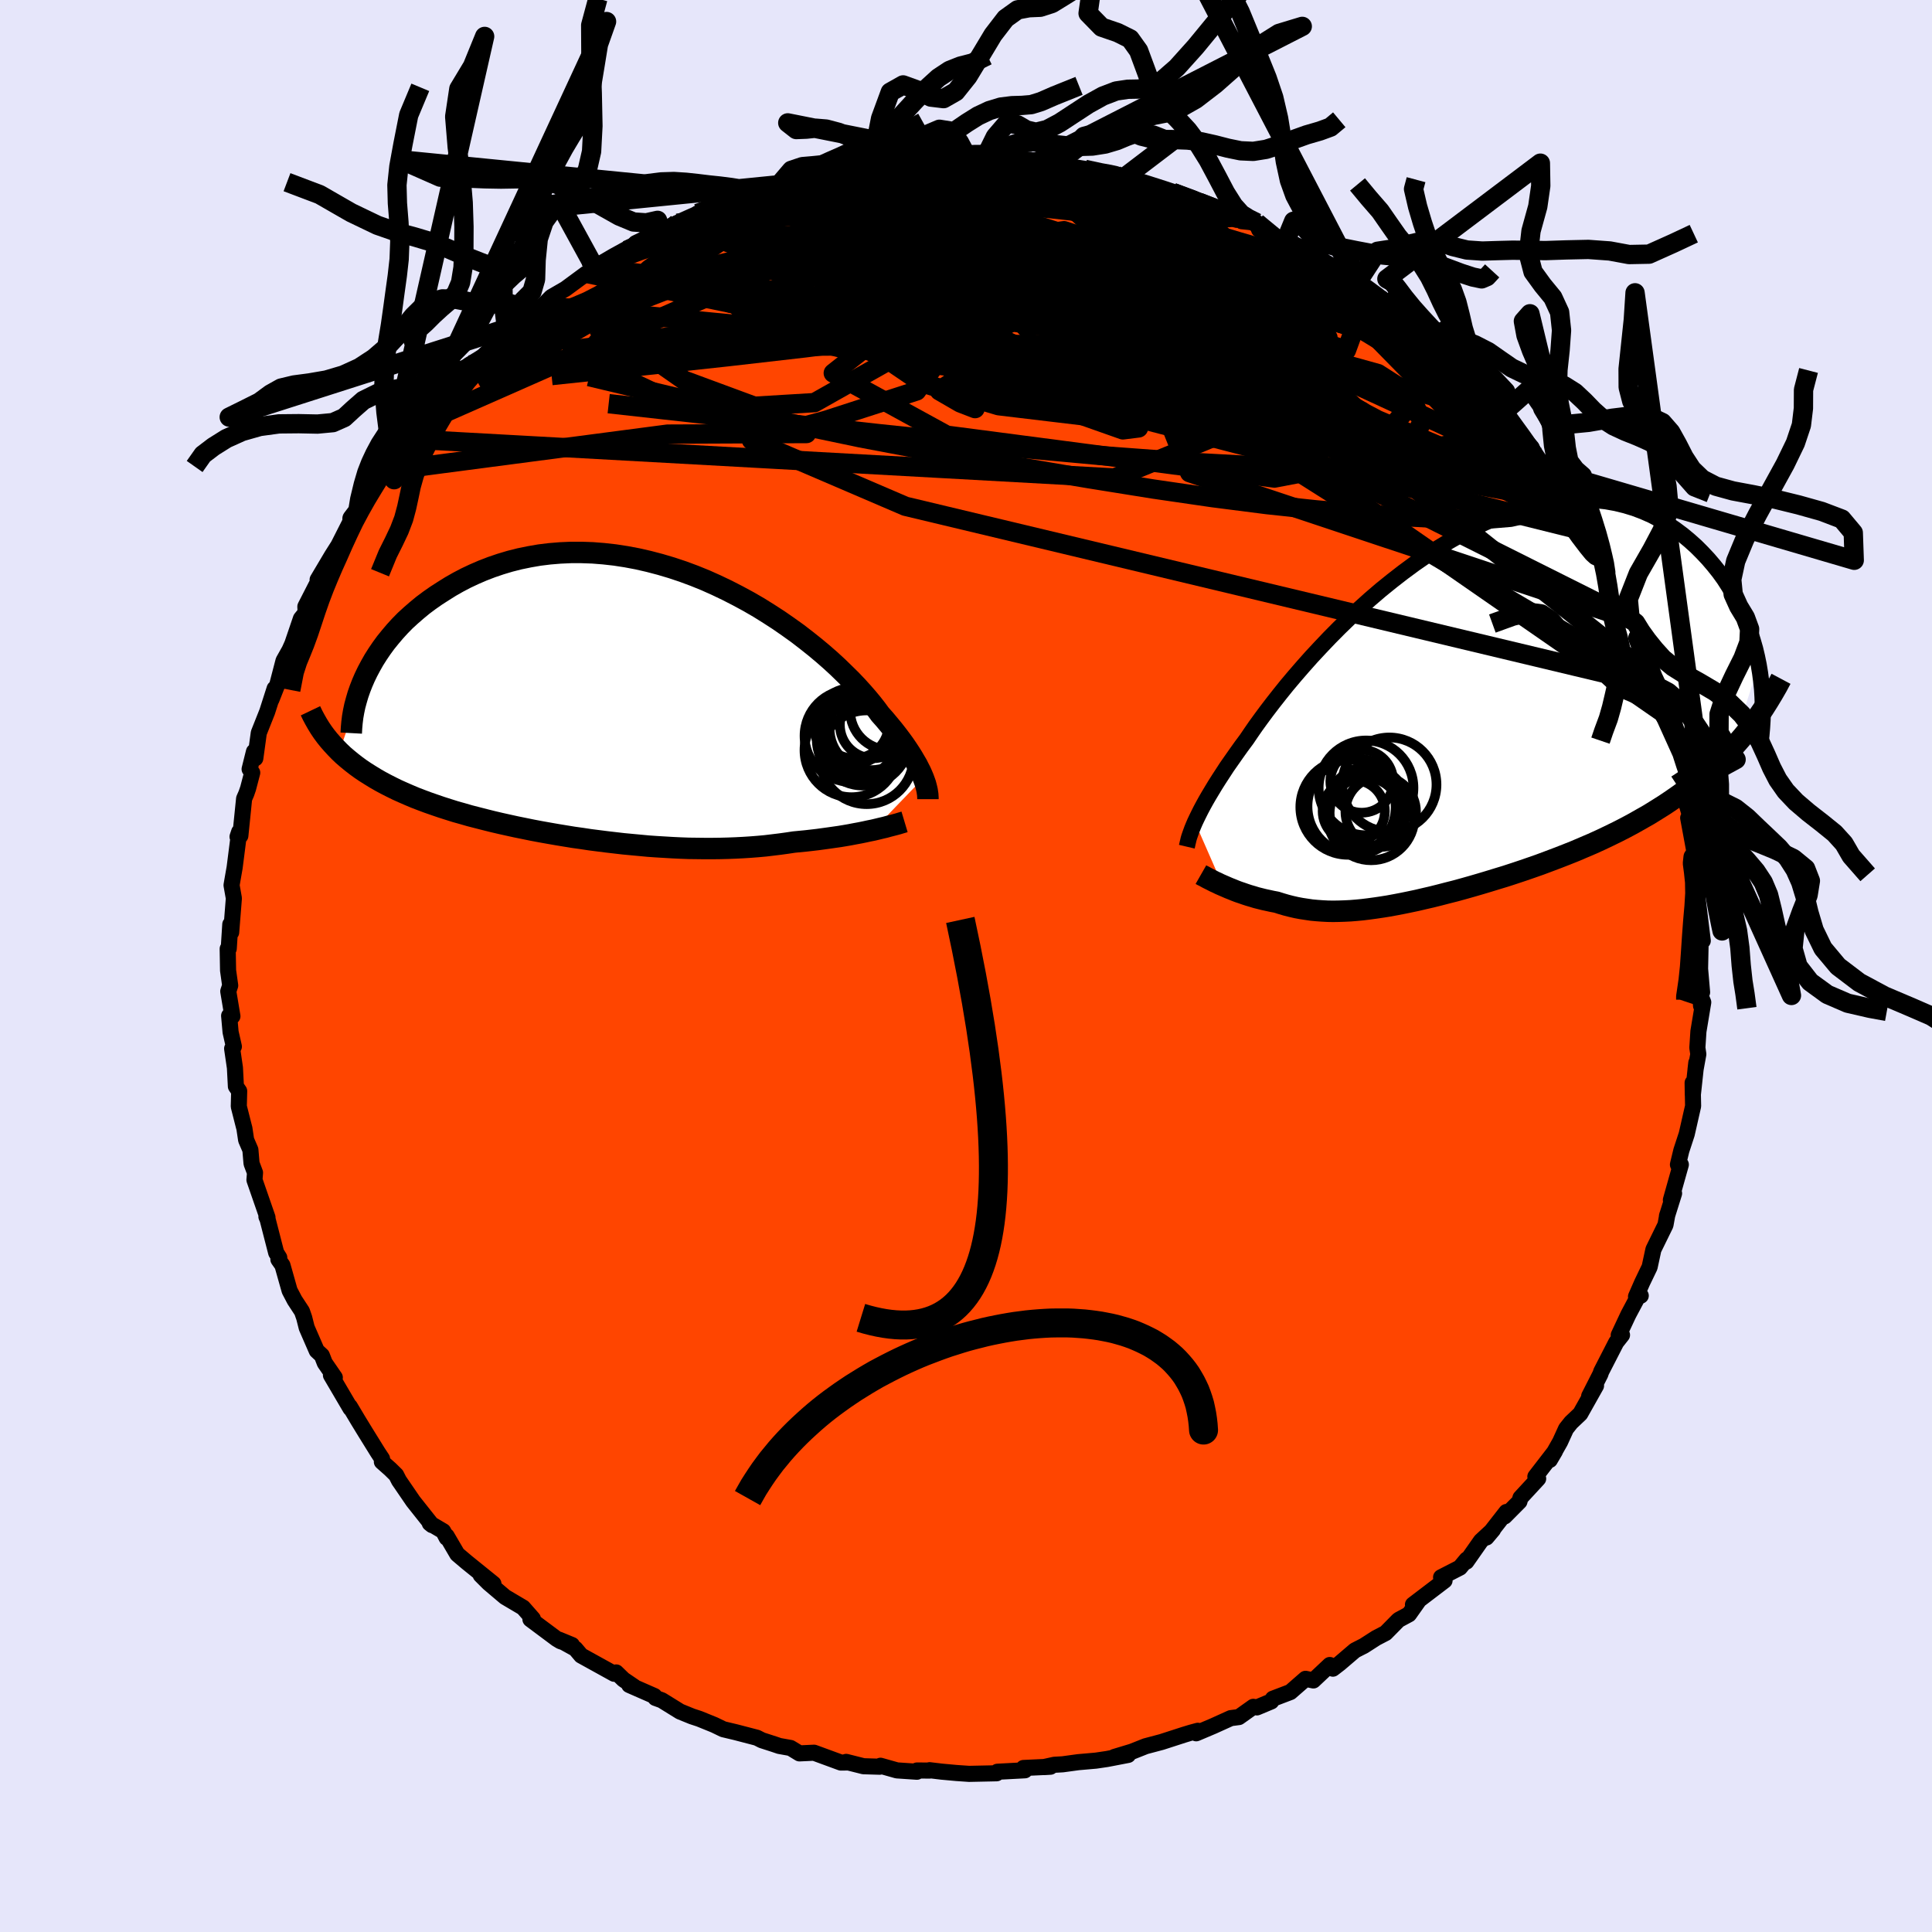 
  <svg viewBox="-100 -100 200 200" xmlns="http://www.w3.org/2000/svg" width="500" height="500" id="face-svg">
    <defs>
      <clipPath id="leftEyeClipPath">
        <polyline points="29.85,7.63 29.72,7.32 29.57,6.98 29.39,6.63 29.2,6.25 28.97,5.86 28.73,5.45 28.46,5.02 28.17,4.58 27.85,4.11 27.5,3.63 27.13,3.14 26.73,2.63 26.3,2.11 25.85,1.57 25.37,1.03 24.99,0.51 24.56,-0.04 24.09,-0.61 23.56,-1.22 22.99,-1.85 22.37,-2.5 21.7,-3.16 20.99,-3.85 20.24,-4.54 19.44,-5.24 18.6,-5.94 17.72,-6.64 16.81,-7.34 15.86,-8.02 14.88,-8.7 13.86,-9.36 12.82,-10.01 11.75,-10.63 10.66,-11.22 9.55,-11.79 8.42,-12.33 7.28,-12.84 6.12,-13.31 4.96,-13.74 3.79,-14.13 2.61,-14.48 1.43,-14.79 0.25,-15.06 -0.92,-15.28 -2.09,-15.46 -3.25,-15.59 -4.39,-15.68 -5.53,-15.72 -6.65,-15.72 -7.75,-15.67 -8.84,-15.58 -9.9,-15.45 -10.94,-15.27 -11.96,-15.06 -12.95,-14.81 -13.92,-14.52 -14.86,-14.2 -15.77,-13.85 -16.65,-13.47 -17.5,-13.07 -18.32,-12.64 -19.11,-12.19 -19.86,-11.72 -20.59,-11.25 -21.29,-10.76 -21.96,-10.26 -22.59,-9.74 -23.2,-9.21 -23.79,-8.67 -24.34,-8.11 -24.86,-7.54 -25.35,-6.96 -25.82,-6.38 -26.25,-5.79 -26.65,-5.2 -27.03,-4.6 -27.37,-4 -27.69,-3.4 -27.98,-2.8 -30.6,4.9 -30.2,5.28 -29.78,5.64 -29.34,6 -28.89,6.35 -28.41,6.7 -27.92,7.03 -27.41,7.35 -26.89,7.67 -26.35,7.98 -25.79,8.28 -25.22,8.57 -24.63,8.86 -24.03,9.13 -23.41,9.4 -22.77,9.67 -22.12,9.92 -21.45,10.17 -20.76,10.41 -20.06,10.65 -19.34,10.88 -18.61,11.11 -17.86,11.32 -17.1,11.54 -16.32,11.74 -15.54,11.94 -14.74,12.14 -13.93,12.33 -13.12,12.51 -12.3,12.69 -11.46,12.86 -10.63,13.03 -9.78,13.19 -8.94,13.34 -8.08,13.49 -7.23,13.63 -6.37,13.77 -5.51,13.89 -4.65,14.02 -3.79,14.13 -2.92,14.24 -2.06,14.34 -1.2,14.44 -0.35,14.52 0.51,14.6 1.36,14.68 2.21,14.74 3.05,14.79 3.89,14.84 4.73,14.88 5.56,14.91 6.38,14.92 7.2,14.93 8.01,14.93 8.82,14.92 9.61,14.9 10.41,14.87 11.19,14.83 11.97,14.78 12.74,14.72 13.5,14.65 14.25,14.56 14.99,14.47 15.72,14.37 16.45,14.26 17.07,14.2 17.69,14.14 18.3,14.07 18.9,14 19.49,13.92 20.07,13.84 20.63,13.76 21.19,13.68 21.73,13.59 22.25,13.5 22.77,13.4 23.26,13.31 23.75,13.21 24.21,13.11 24.66,13.02" />
      </clipPath>
      <clipPath id="rightEyeClipPath">
        <polyline points="-26.26,11.24 -26.08,10.86 -25.88,10.45 -25.66,10.01 -25.41,9.54 -25.14,9.05 -24.84,8.53 -24.51,7.98 -24.16,7.4 -23.78,6.8 -23.37,6.17 -22.94,5.51 -22.47,4.84 -21.98,4.14 -21.46,3.41 -20.91,2.67 -20.47,2.02 -19.98,1.31 -19.43,0.55 -18.83,-0.26 -18.18,-1.11 -17.48,-2 -16.74,-2.92 -15.94,-3.87 -15.1,-4.84 -14.22,-5.83 -13.29,-6.83 -12.33,-7.84 -11.33,-8.85 -10.29,-9.86 -9.22,-10.86 -8.13,-11.84 -7.01,-12.8 -5.86,-13.73 -4.7,-14.63 -3.52,-15.5 -2.32,-16.33 -1.12,-17.11 0.1,-17.85 1.31,-18.54 2.53,-19.17 3.75,-19.75 4.96,-20.27 6.17,-20.72 7.37,-21.12 8.55,-21.45 9.72,-21.72 10.87,-21.92 12.01,-22.05 13.12,-22.13 14.21,-22.13 15.27,-22.08 16.31,-21.96 17.31,-21.78 18.29,-21.54 19.24,-21.25 20.16,-20.9 21.04,-20.51 21.89,-20.06 22.7,-19.58 23.48,-19.05 24.23,-18.49 24.94,-17.9 25.62,-17.29 26.26,-16.65 26.87,-16 27.45,-15.32 28,-14.63 28.52,-13.91 29,-13.16 29.45,-12.4 29.87,-11.62 30.26,-10.83 30.61,-10.02 30.94,-9.21 31.23,-8.38 31.49,-7.55 31.73,-6.72 31.93,-5.88 32.1,-5.05 29.29,3.7 28.67,4.34 28.03,4.97 27.38,5.59 26.7,6.19 26.01,6.77 25.3,7.34 24.58,7.9 23.84,8.44 23.08,8.97 22.32,9.48 21.54,9.97 20.75,10.46 19.94,10.92 19.13,11.38 18.31,11.82 17.47,12.25 16.61,12.67 15.75,13.08 14.87,13.48 13.98,13.86 13.09,14.24 12.19,14.6 11.29,14.95 10.39,15.29 9.48,15.63 8.57,15.95 7.67,16.26 6.77,16.56 5.88,16.85 4.99,17.12 4.11,17.39 3.24,17.65 2.38,17.9 1.53,18.14 0.69,18.37 -0.14,18.58 -0.95,18.79 -1.75,18.99 -2.53,19.17 -3.3,19.35 -4.06,19.51 -4.79,19.66 -5.52,19.8 -6.23,19.93 -6.92,20.04 -7.6,20.14 -8.26,20.23 -8.91,20.31 -9.54,20.37 -10.16,20.42 -10.77,20.45 -11.37,20.47 -11.95,20.48 -12.52,20.47 -13.09,20.44 -13.64,20.4 -14.18,20.35 -14.72,20.27 -15.25,20.19 -15.78,20.09 -16.3,19.97 -16.81,19.84 -17.32,19.69 -17.83,19.53 -18.26,19.45 -18.67,19.36 -19.09,19.27 -19.49,19.17 -19.89,19.07 -20.28,18.95 -20.66,18.84 -21.03,18.72 -21.4,18.59 -21.76,18.47 -22.1,18.34 -22.44,18.2 -22.77,18.07 -23.09,17.93 -23.39,17.8" />
      </clipPath>
      <filter id="fuzzy">
        <feTurbulence id="turbulence" baseFrequency="0.05" numOctaves="3" type="noise" result="noise" />
        <feDisplacementMap in="SourceGraphic" in2="noise" scale="2" />
      </filter>
      <linearGradient id="rainbowGradient" x1="0%" y1="0%" x2="100%" y2="0%">
        <stop offset="0%" style="stop-color: rgb(80, 68, 68); stop-opacity: 1" />
        <stop offset="50%" style="stop-color: rgb(255, 99, 71); stop-opacity: 1" />
        <stop offset="100%" style="stop-color: rgb(144, 238, 144); stop-opacity: 1" />
      </linearGradient>
    </defs>
    <rect x="-100" y="-100" width="100%" height="100%" fill="rgb(230, 230, 250)" />
    <polyline id="faceContour" points="76.2,2.72 75.98,1.9 76.09,4.11 76.17,3.39 76.32,3.76 75.82,6.77 75.71,8.46 75.81,9.13 75.52,10.73 75.6,10.02 75.24,13.35 75.22,12.09 75.27,14.5 74.61,17.4 74.05,19.11 73.7,20.56 73.73,20.63 74,20.56 72.97,24.22 73.3,23.54 72.56,25.9 72.6,25.75 72.41,26.8 71.16,29.35 70.77,31.16 70,32.76 69.36,34.22 69.85,34.13 69.54,34.26 68.57,36.08 67.57,38.21 67.91,38.2 67.31,38.96 65.76,41.98 65.67,42.25 64.51,44.53 65.22,43.45 63.59,46.35 62.63,47.26 62.12,47.9 61.5,49.26 60.44,51.13 60.97,50.23 58.94,52.86 59.23,53.07 57.4,55.05 57.29,55.44 55.76,56.98 55.94,56.52 53.88,59.16 54.56,58.35 53.3,59.52 51.8,61.66 51.83,61.44 51.13,62.28 49.18,63.28 49.54,63.62 46.27,66.11 46.85,65.71 45.86,67.11 44.82,67.67 44.72,67.75 43.44,69.05 42.46,69.56 41.2,70.37 40.26,70.85 38.68,72.2 37.98,72.74 37.66,72.36 35.96,73.96 35.15,73.79 33.58,75.16 31.77,75.85 31.6,76.13 30.12,76.75 29.74,76.69 28.25,77.75 27.41,77.86 25.6,78.68 23.83,79.43 24,79.17 23.33,79.35 22.57,79.58 20.25,80.33 18.59,80.77 17.18,81.33 15.36,81.88 16.78,81.67 14.6,82.09 13.45,82.26 11.62,82.42 10.01,82.64 9.14,82.69 8.06,82.93 8.74,82.89 5.95,83.02 6.1,83.26 3.25,83.41 3.17,83.57 0.32,83.63 -0.99,83.54 -2.52,83.4 -3.77,83.25 -3.76,83.29 -5.07,83.28 -5.08,83.41 -7.15,83.27 -8.85,82.79 -8.94,82.89 -10.61,82.84 -12.4,82.39 -12.16,82.45 -12.95,82.46 -15.73,81.44 -17.24,81.51 -18.16,80.95 -19.33,80.74 -19.86,80.56 -21.13,80.15 -21.64,79.89 -23.83,79.32 -25.13,79.01 -26.06,78.56 -27.61,77.93 -28.37,77.68 -29.6,77.18 -31.49,76.01 -32.15,75.77 -32.26,75.57 -34.86,74.43 -34.34,74.62 -35.46,73.86 -36.21,73.13 -36.42,73.27 -39.84,71.38 -40.43,70.68 -42.15,69.73 -40.79,70.29 -41.97,69.9 -42.37,69.66 -45.09,67.63 -44.84,67.57 -45.85,66.42 -47.71,65.32 -49.41,63.88 -50.24,63.05 -48.92,63.95 -51.68,61.72 -52.66,60.89 -53.76,59.01 -53.76,59.2 -54.12,58.51 -55.51,57.69 -55.27,57.88 -57.23,55.41 -58.7,53.26 -58.99,52.69 -59.6,52.09 -60.47,51.32 -60.45,51.01 -60.88,50.36 -62.17,48.28 -62.94,47.02 -63.78,45.61 -63.72,45.8 -65.74,42.36 -65.34,42.6 -66.38,41.09 -66.68,40.32 -67.21,39.83 -68.25,37.44 -68.51,36.41 -68.74,35.75 -69.5,34.59 -70.02,33.6 -70.76,30.98 -71.18,30.38 -71.09,30.19 -71.41,29.68 -72.3,26.22 -72.42,25.95 -72.31,26.03 -73.66,22.14 -73.6,21.4 -73.96,20.44 -74.08,19.03 -74.52,18.01 -74.7,16.81 -74.77,16.55 -75.28,14.54 -75.24,12.95 -75.58,12.46 -75.68,10.54 -75.97,8.55 -75.79,8.34 -76.13,6.84 -76.28,5.15 -75.94,5.2 -76.37,2.62 -76.17,2.02 -76.39,0.46 -76.43,-1.78 -76.32,-1.8 -76.16,-4.31 -76.07,-3.48 -75.79,-7.01 -76.03,-8.36 -75.94,-8.89 -75.71,-10.2 -75.24,-13.89 -75.41,-13.38 -75.12,-13.48 -74.73,-17.32 -74.5,-17.85 -74.32,-18.37 -73.89,-20.01 -74.16,-20.38 -73.71,-22.19 -73.57,-21.5 -73.21,-24.13 -72.34,-26.32 -71.57,-28.72 -71.9,-27.59 -71.29,-29.14 -70.65,-31.6 -69.97,-32.81 -70.26,-32.19 -69.74,-33.35 -68.85,-35.96 -68.36,-36.57 -68.39,-37.21 -67.32,-39.3 -66.57,-40.75 -67.12,-39.99 -65.63,-42.5 -64.64,-44.06 -64.95,-43.58 -63.56,-46.32 -62.99,-46.93 -62.71,-47.55 -60.92,-50.15 -60.86,-50.39 -60.23,-51.21 -59.85,-52.11 -59.57,-52.08 -58.37,-53.43 -57.74,-54.56 -56.38,-56.19 -54.25,-58.49 -53.58,-59.27 -52.89,-60.15 -52.42,-60.51 -51.15,-62.13 -51.46,-62.21 -49.71,-63.29 -48.41,-64.49 -48.67,-64.35 -47.67,-65.26 -47.43,-64.96 -46.5,-66.34 -44.65,-67.95 -42.77,-68.88 -43.8,-68.36 -42.93,-69.25 -41.46,-70.1 -39.29,-71.7 -37.54,-72.51 -38.45,-72.3 -36.49,-73.42 -35.13,-74.1 -34.74,-74.28 -33.36,-75.06 -34.2,-74.83 -29.88,-76.89 -31.52,-76.14 -29.27,-76.91 -26.94,-78.1 -26.09,-78.31 -27.78,-77.91 -25.25,-78.84 -23.12,-79.77 -23.55,-79.37 -22.18,-79.86 -20.79,-80.13 -19.34,-80.88 -17.2,-81.36 -17.2,-81.13 -14.13,-82.28 -15.4,-81.73 -14.28,-81.99 -11.78,-82.37 -10.75,-82.89 -8.56,-83 -9.26,-82.78 -7.66,-83.16 -5.08,-83.38 -4.26,-83.28 -1.72,-83.57 -2.5,-83.32 -0.43,-83.62 0.23,-83.56 1.96,-83.66 2.76,-83.54 4.03,-83.13 6.33,-83.23 5.62,-83.39 7.08,-83.33 7.31,-83.22 10.6,-82.54 9.11,-82.77 12.3,-82.47 14.26,-81.94 16.31,-81.8 14.48,-82.09 17.43,-81.41 16.68,-81.44 17.61,-81.25 19.99,-80.41 20.03,-80.41 21.39,-80.08 24.67,-78.83 24.31,-79.17 26.03,-78.5 27.74,-77.53 28.74,-77.17 28.55,-77.1 30.1,-76.94 30.34,-76.23 33.08,-75.05 32.53,-75.28 33.12,-75.09 35.17,-74.15 36.9,-72.96 36.63,-73.1 37.64,-72.51 40.51,-70.77 39.63,-71.36 42.45,-69.29 43.03,-69.12 43.68,-68.39 43.58,-68.34 45.84,-66.63 46.94,-65.61 47.87,-64.97 49.46,-63.65 48.35,-64.59 48.62,-64.22 52.5,-60.72 51.96,-61.34 52.54,-60.44 55.33,-57.72 55.57,-57.25 55.52,-57.02 56.02,-56.37 57.08,-55.31 58.56,-53.67 58.92,-52.66 59.57,-51.31 60.06,-51.34 61.72,-48.72 61.3,-49.83 62.49,-48 62.38,-48.4 63.78,-45.08 64.31,-44.81 65.53,-42.63 65.96,-41.91 65.96,-42.1 66.23,-40.75 66.93,-40.17 68.13,-37.6 68.75,-35.95 69.03,-35.79 69.3,-34.51 70.28,-32.1 69.55,-33.96 71.18,-29.82 71.13,-29.33 71.36,-29.04 71.7,-28.4 72.26,-26.14 72.44,-25.74 73.58,-22.25 74,-20.69 73.85,-20.16 74.47,-18.52 74.33,-17.67 74.98,-15.47 75.02,-15.54 74.76,-15.33 75.51,-11.27 75.44,-11.98 75.71,-10.54 75.79,-10.21 75.81,-7.67 75.87,-7.71 75.72,-7.14 76.27,-2.61 76.07,-3.53 75.99,0.29 76.2,2.72 75.98,1.9" fill="rgb(255, 69, 0)" stroke="black" stroke-width="1.667" stroke-linejoin="round" filter="url(#fuzzy)" />
    <g transform="translate(49.96 -26.14)">
      <polyline id="rightCountour" points="-26.26,11.24 -26.08,10.86 -25.88,10.45 -25.66,10.01 -25.41,9.54 -25.14,9.05 -24.84,8.53 -24.51,7.98 -24.16,7.4 -23.78,6.8 -23.37,6.17 -22.94,5.51 -22.47,4.84 -21.98,4.14 -21.46,3.41 -20.91,2.67 -20.47,2.02 -19.98,1.31 -19.43,0.55 -18.83,-0.26 -18.18,-1.11 -17.48,-2 -16.74,-2.92 -15.94,-3.87 -15.1,-4.84 -14.22,-5.83 -13.29,-6.83 -12.33,-7.84 -11.33,-8.85 -10.29,-9.86 -9.22,-10.86 -8.13,-11.84 -7.01,-12.8 -5.86,-13.73 -4.7,-14.63 -3.52,-15.5 -2.32,-16.33 -1.12,-17.11 0.1,-17.85 1.31,-18.54 2.53,-19.17 3.75,-19.75 4.96,-20.27 6.17,-20.72 7.37,-21.12 8.55,-21.45 9.72,-21.72 10.87,-21.92 12.01,-22.05 13.12,-22.13 14.21,-22.13 15.27,-22.08 16.31,-21.96 17.31,-21.78 18.29,-21.54 19.24,-21.25 20.16,-20.9 21.04,-20.51 21.89,-20.06 22.7,-19.58 23.48,-19.05 24.23,-18.49 24.94,-17.9 25.62,-17.29 26.26,-16.65 26.87,-16 27.45,-15.32 28,-14.63 28.52,-13.91 29,-13.16 29.45,-12.4 29.87,-11.62 30.26,-10.83 30.61,-10.02 30.94,-9.21 31.23,-8.38 31.49,-7.55 31.73,-6.72 31.93,-5.88 32.1,-5.05 29.29,3.7 28.67,4.34 28.03,4.97 27.38,5.59 26.7,6.19 26.01,6.77 25.3,7.34 24.58,7.9 23.84,8.44 23.08,8.97 22.32,9.48 21.54,9.97 20.75,10.46 19.94,10.92 19.13,11.38 18.31,11.82 17.47,12.25 16.61,12.67 15.75,13.08 14.87,13.48 13.98,13.86 13.09,14.24 12.19,14.6 11.29,14.95 10.39,15.29 9.48,15.63 8.57,15.95 7.67,16.26 6.77,16.56 5.88,16.85 4.99,17.12 4.11,17.39 3.24,17.65 2.38,17.9 1.53,18.14 0.69,18.37 -0.14,18.58 -0.95,18.79 -1.75,18.99 -2.53,19.17 -3.3,19.35 -4.06,19.51 -4.79,19.66 -5.52,19.8 -6.23,19.93 -6.92,20.04 -7.6,20.14 -8.26,20.23 -8.91,20.31 -9.54,20.37 -10.16,20.42 -10.77,20.45 -11.37,20.47 -11.95,20.48 -12.52,20.47 -13.09,20.44 -13.64,20.4 -14.18,20.35 -14.72,20.27 -15.25,20.19 -15.78,20.09 -16.3,19.97 -16.81,19.84 -17.32,19.69 -17.83,19.53 -18.26,19.45 -18.67,19.36 -19.09,19.27 -19.49,19.17 -19.89,19.07 -20.28,18.95 -20.66,18.84 -21.03,18.72 -21.4,18.59 -21.76,18.47 -22.1,18.34 -22.44,18.2 -22.77,18.07 -23.09,17.93 -23.39,17.8" fill="white" stroke="white" stroke-width="0" stroke-linejoin="round" filter="url(#fuzzy)" />
    </g>
    <g transform="translate(-34.26 -27.09)">
      <polyline id="leftCountour" points="29.85,7.63 29.72,7.32 29.57,6.98 29.39,6.63 29.2,6.25 28.97,5.86 28.73,5.45 28.46,5.02 28.17,4.58 27.85,4.11 27.5,3.63 27.13,3.14 26.73,2.63 26.3,2.11 25.85,1.57 25.37,1.03 24.99,0.51 24.56,-0.04 24.09,-0.61 23.56,-1.22 22.99,-1.85 22.37,-2.5 21.7,-3.16 20.99,-3.85 20.24,-4.54 19.44,-5.24 18.6,-5.94 17.72,-6.64 16.81,-7.34 15.86,-8.02 14.88,-8.7 13.86,-9.36 12.82,-10.01 11.75,-10.63 10.66,-11.22 9.55,-11.79 8.42,-12.33 7.28,-12.84 6.12,-13.31 4.96,-13.74 3.79,-14.13 2.61,-14.48 1.43,-14.79 0.25,-15.06 -0.92,-15.28 -2.09,-15.46 -3.25,-15.59 -4.39,-15.68 -5.53,-15.72 -6.65,-15.72 -7.75,-15.67 -8.84,-15.58 -9.9,-15.45 -10.94,-15.27 -11.96,-15.06 -12.95,-14.81 -13.92,-14.52 -14.86,-14.2 -15.77,-13.85 -16.65,-13.47 -17.5,-13.07 -18.32,-12.64 -19.11,-12.19 -19.86,-11.72 -20.59,-11.25 -21.29,-10.76 -21.96,-10.26 -22.59,-9.74 -23.2,-9.21 -23.79,-8.67 -24.34,-8.11 -24.86,-7.54 -25.35,-6.96 -25.82,-6.38 -26.25,-5.79 -26.65,-5.2 -27.03,-4.6 -27.37,-4 -27.69,-3.4 -27.98,-2.8 -30.6,4.9 -30.2,5.28 -29.78,5.64 -29.34,6 -28.89,6.35 -28.41,6.7 -27.92,7.03 -27.41,7.35 -26.89,7.67 -26.35,7.98 -25.79,8.28 -25.22,8.57 -24.63,8.86 -24.03,9.13 -23.41,9.4 -22.77,9.67 -22.12,9.92 -21.45,10.17 -20.76,10.41 -20.06,10.65 -19.34,10.88 -18.61,11.11 -17.86,11.32 -17.1,11.54 -16.32,11.74 -15.54,11.94 -14.74,12.14 -13.93,12.33 -13.12,12.51 -12.3,12.69 -11.46,12.86 -10.63,13.03 -9.78,13.19 -8.94,13.34 -8.08,13.49 -7.23,13.63 -6.37,13.77 -5.51,13.89 -4.65,14.02 -3.79,14.13 -2.92,14.24 -2.06,14.34 -1.2,14.44 -0.35,14.52 0.51,14.6 1.36,14.68 2.21,14.74 3.05,14.79 3.89,14.84 4.73,14.88 5.56,14.91 6.38,14.92 7.2,14.93 8.01,14.93 8.82,14.92 9.61,14.9 10.41,14.87 11.19,14.83 11.97,14.78 12.74,14.72 13.5,14.65 14.25,14.56 14.99,14.47 15.72,14.37 16.45,14.26 17.07,14.2 17.69,14.14 18.3,14.07 18.9,14 19.49,13.92 20.07,13.84 20.63,13.76 21.19,13.68 21.73,13.59 22.25,13.5 22.77,13.4 23.26,13.31 23.75,13.21 24.21,13.11 24.66,13.02" fill="white" stroke="white" stroke-width="0" stroke-linejoin="round" filter="url(#fuzzy)" />
    </g>
    <g transform="translate(49.96 -26.14)">
      <polyline id="rightUpper" points="-27.1,13.79 -27.06,13.62 -27.02,13.43 -26.97,13.23 -26.92,13.01 -26.85,12.77 -26.76,12.51 -26.66,12.23 -26.55,11.93 -26.41,11.59 -26.26,11.24 -26.08,10.86 -25.88,10.45 -25.66,10.01 -25.41,9.54 -25.14,9.05 -24.84,8.53 -24.51,7.98 -24.16,7.4 -23.78,6.8 -23.37,6.17 -22.94,5.51 -22.47,4.84 -21.98,4.14 -21.46,3.41 -20.91,2.67 -20.47,2.02 -19.98,1.31 -19.43,0.55 -18.83,-0.26 -18.18,-1.11 -17.48,-2 -16.74,-2.92 -15.94,-3.87 -15.1,-4.84 -14.22,-5.83 -13.29,-6.83 -12.33,-7.84 -11.33,-8.85 -10.29,-9.86 -9.22,-10.86 -8.13,-11.84 -7.01,-12.8 -5.86,-13.73 -4.7,-14.63 -3.52,-15.5 -2.32,-16.33 -1.12,-17.11 0.1,-17.85 1.31,-18.54 2.53,-19.17 3.75,-19.75 4.96,-20.27 6.17,-20.72 7.37,-21.12 8.55,-21.45 9.72,-21.72 10.87,-21.92 12.01,-22.05 13.12,-22.13 14.21,-22.13 15.27,-22.08 16.31,-21.96 17.31,-21.78 18.29,-21.54 19.24,-21.25 20.16,-20.9 21.04,-20.51 21.89,-20.06 22.7,-19.58 23.48,-19.05 24.23,-18.49 24.94,-17.9 25.62,-17.29 26.26,-16.65 26.87,-16 27.45,-15.32 28,-14.63 28.52,-13.91 29,-13.16 29.45,-12.4 29.87,-11.62 30.26,-10.83 30.61,-10.02 30.94,-9.21 31.23,-8.38 31.49,-7.55 31.73,-6.72 31.93,-5.88 32.1,-5.05 32.24,-4.21 32.35,-3.38 32.44,-2.55 32.49,-1.72 32.52,-0.9 32.53,-0.09 32.5,0.72 32.45,1.51 32.38,2.3 32.28,3.08" fill="none" stroke="black" stroke-width="1.667" stroke-linejoin="round" filter="url(#fuzzy)" />
      <polyline id="rightLower" points="-25.64,16.68 -25.5,16.76 -25.33,16.84 -25.15,16.94 -24.95,17.05 -24.73,17.16 -24.49,17.28 -24.24,17.41 -23.97,17.53 -23.69,17.67 -23.39,17.8 -23.09,17.93 -22.77,18.07 -22.44,18.2 -22.1,18.34 -21.76,18.47 -21.4,18.59 -21.03,18.72 -20.66,18.84 -20.28,18.95 -19.89,19.07 -19.49,19.17 -19.09,19.27 -18.67,19.36 -18.26,19.45 -17.83,19.53 -17.32,19.69 -16.81,19.84 -16.3,19.97 -15.78,20.09 -15.25,20.19 -14.72,20.27 -14.18,20.35 -13.64,20.4 -13.09,20.44 -12.52,20.47 -11.95,20.48 -11.37,20.47 -10.77,20.45 -10.16,20.42 -9.54,20.37 -8.91,20.31 -8.26,20.23 -7.6,20.14 -6.92,20.04 -6.23,19.93 -5.52,19.8 -4.79,19.66 -4.06,19.51 -3.3,19.35 -2.53,19.17 -1.75,18.99 -0.95,18.79 -0.14,18.58 0.69,18.37 1.53,18.14 2.38,17.9 3.24,17.65 4.11,17.39 4.99,17.12 5.88,16.85 6.77,16.56 7.67,16.26 8.57,15.95 9.48,15.63 10.39,15.29 11.29,14.95 12.19,14.6 13.09,14.24 13.98,13.86 14.87,13.48 15.75,13.08 16.61,12.67 17.47,12.25 18.31,11.82 19.13,11.38 19.94,10.92 20.75,10.46 21.54,9.97 22.32,9.48 23.08,8.97 23.84,8.44 24.58,7.9 25.3,7.34 26.01,6.77 26.7,6.19 27.38,5.59 28.03,4.97 28.67,4.34 29.29,3.7 29.89,3.03 30.47,2.36 31.04,1.66 31.58,0.96 32.1,0.23 32.6,-0.5 33.08,-1.26 33.54,-2.02 33.99,-2.8 34.41,-3.59" fill="none" stroke="black" stroke-width="2.222" stroke-linejoin="round" filter="url(#fuzzy)" />
      <circle r="4.968" cx="-9.641" cy="9.614" stroke="black" fill="none" stroke-width="1.0" filter="url(#fuzzy)" clip-path="url(#rightEyeClipPath)" /><circle r="4.102" cx="-8.371" cy="9.619" stroke="black" fill="none" stroke-width="1.0" filter="url(#fuzzy)" clip-path="url(#rightEyeClipPath)" /><circle r="3.68" cx="-8.636" cy="10.299" stroke="black" fill="none" stroke-width="1.0" filter="url(#fuzzy)" clip-path="url(#rightEyeClipPath)" /><circle r="3.652" cx="-7.031" cy="10.159" stroke="black" fill="none" stroke-width="1.0" filter="url(#fuzzy)" clip-path="url(#rightEyeClipPath)" /><circle r="4.49" cx="-8.021" cy="10.704" stroke="black" fill="none" stroke-width="1.0" filter="url(#fuzzy)" clip-path="url(#rightEyeClipPath)" /><circle r="4.876" cx="-6.131" cy="7.359" stroke="black" fill="none" stroke-width="1.0" filter="url(#fuzzy)" clip-path="url(#rightEyeClipPath)" /><circle r="3.22" cx="-9.821" cy="10.114" stroke="black" fill="none" stroke-width="1.0" filter="url(#fuzzy)" clip-path="url(#rightEyeClipPath)" /><circle r="4.906" cx="-8.546" cy="7.699" stroke="black" fill="none" stroke-width="1.0" filter="url(#fuzzy)" clip-path="url(#rightEyeClipPath)" /><circle r="3.252" cx="-8.991" cy="7.019" stroke="black" fill="none" stroke-width="1.0" filter="url(#fuzzy)" clip-path="url(#rightEyeClipPath)" /><circle r="4.934" cx="-10.416" cy="9.694" stroke="black" fill="none" stroke-width="1.0" filter="url(#fuzzy)" clip-path="url(#rightEyeClipPath)" />
      </g>
    <g transform="translate(-34.26 -27.09)">
      <polyline id="leftUpper" points="30.32,9.82 30.32,9.67 30.31,9.51 30.3,9.33 30.27,9.14 30.24,8.93 30.19,8.71 30.13,8.47 30.06,8.21 29.96,7.93 29.85,7.63 29.72,7.32 29.57,6.98 29.39,6.63 29.2,6.25 28.97,5.86 28.73,5.45 28.46,5.02 28.17,4.58 27.85,4.11 27.5,3.63 27.13,3.14 26.73,2.63 26.3,2.11 25.85,1.57 25.37,1.03 24.99,0.51 24.56,-0.04 24.09,-0.61 23.56,-1.22 22.99,-1.85 22.37,-2.5 21.7,-3.16 20.99,-3.85 20.24,-4.54 19.44,-5.24 18.6,-5.94 17.72,-6.64 16.81,-7.34 15.86,-8.02 14.88,-8.7 13.86,-9.36 12.82,-10.01 11.75,-10.63 10.66,-11.22 9.55,-11.79 8.42,-12.33 7.28,-12.84 6.12,-13.31 4.96,-13.74 3.79,-14.13 2.61,-14.48 1.43,-14.79 0.25,-15.06 -0.92,-15.28 -2.09,-15.46 -3.25,-15.59 -4.39,-15.68 -5.53,-15.72 -6.65,-15.72 -7.75,-15.67 -8.84,-15.58 -9.9,-15.45 -10.94,-15.27 -11.96,-15.06 -12.95,-14.81 -13.92,-14.52 -14.86,-14.2 -15.77,-13.85 -16.65,-13.47 -17.5,-13.07 -18.32,-12.64 -19.11,-12.19 -19.86,-11.72 -20.59,-11.25 -21.29,-10.76 -21.96,-10.26 -22.59,-9.74 -23.2,-9.21 -23.79,-8.67 -24.34,-8.11 -24.86,-7.54 -25.35,-6.96 -25.82,-6.38 -26.25,-5.79 -26.65,-5.2 -27.03,-4.6 -27.37,-4 -27.69,-3.4 -27.98,-2.8 -28.24,-2.2 -28.47,-1.61 -28.68,-1.01 -28.85,-0.43 -29.01,0.16 -29.13,0.73 -29.23,1.3 -29.3,1.87 -29.35,2.43 -29.38,2.98" fill="none" stroke="black" stroke-width="2.222" stroke-linejoin="round" filter="url(#fuzzy)" />
      <polyline id="leftLower" points="27.9,12.17 27.7,12.23 27.46,12.3 27.2,12.38 26.9,12.46 26.59,12.54 26.24,12.63 25.88,12.73 25.49,12.82 25.08,12.92 24.66,13.02 24.21,13.11 23.75,13.21 23.26,13.31 22.77,13.4 22.25,13.5 21.73,13.59 21.19,13.68 20.63,13.76 20.07,13.84 19.49,13.92 18.9,14 18.3,14.07 17.69,14.14 17.07,14.2 16.45,14.26 15.72,14.37 14.99,14.47 14.25,14.56 13.5,14.65 12.74,14.72 11.97,14.78 11.19,14.83 10.41,14.87 9.61,14.9 8.82,14.92 8.01,14.93 7.2,14.93 6.38,14.92 5.56,14.91 4.73,14.88 3.89,14.84 3.05,14.79 2.21,14.74 1.36,14.68 0.51,14.6 -0.35,14.52 -1.2,14.44 -2.06,14.34 -2.92,14.24 -3.79,14.13 -4.65,14.02 -5.51,13.89 -6.37,13.77 -7.23,13.63 -8.08,13.49 -8.94,13.34 -9.78,13.19 -10.63,13.03 -11.46,12.86 -12.3,12.69 -13.12,12.51 -13.93,12.33 -14.74,12.14 -15.54,11.94 -16.32,11.74 -17.1,11.54 -17.86,11.32 -18.61,11.11 -19.34,10.88 -20.06,10.65 -20.76,10.41 -21.45,10.17 -22.12,9.92 -22.77,9.67 -23.41,9.4 -24.03,9.13 -24.63,8.86 -25.22,8.57 -25.79,8.28 -26.35,7.98 -26.89,7.67 -27.41,7.35 -27.92,7.03 -28.41,6.7 -28.89,6.35 -29.34,6 -29.78,5.64 -30.2,5.28 -30.6,4.9 -30.98,4.51 -31.34,4.12 -31.69,3.72 -32.02,3.31 -32.33,2.89 -32.62,2.46 -32.89,2.02 -33.14,1.58 -33.38,1.13 -33.6,0.67" fill="none" stroke="black" stroke-width="2.222" stroke-linejoin="round" filter="url(#fuzzy)" />
      <circle r="4.862" cx="22.404" cy="4.753" stroke="black" fill="none" stroke-width="1.0" filter="url(#fuzzy)" clip-path="url(#leftEyeClipPath)" /><circle r="3.604" cx="22.669" cy="1.998" stroke="black" fill="none" stroke-width="1.0" filter="url(#fuzzy)" clip-path="url(#leftEyeClipPath)" /><circle r="4.316" cx="24.449" cy="2.498" stroke="black" fill="none" stroke-width="1.0" filter="url(#fuzzy)" clip-path="url(#leftEyeClipPath)" /><circle r="4.85" cx="23.974" cy="5.483" stroke="black" fill="none" stroke-width="1.0" filter="url(#fuzzy)" clip-path="url(#leftEyeClipPath)" /><circle r="4.552" cx="23.784" cy="2.963" stroke="black" fill="none" stroke-width="1.0" filter="url(#fuzzy)" clip-path="url(#leftEyeClipPath)" /><circle r="4.762" cx="22.309" cy="3.263" stroke="black" fill="none" stroke-width="1.0" filter="url(#fuzzy)" clip-path="url(#leftEyeClipPath)" /><circle r="4.788" cx="23.599" cy="3.623" stroke="black" fill="none" stroke-width="1.0" filter="url(#fuzzy)" clip-path="url(#leftEyeClipPath)" /><circle r="4.052" cx="26.319" cy="0.663" stroke="black" fill="none" stroke-width="1.0" filter="url(#fuzzy)" clip-path="url(#leftEyeClipPath)" /><circle r="3.46" cx="24.664" cy="2.123" stroke="black" fill="none" stroke-width="1.0" filter="url(#fuzzy)" clip-path="url(#leftEyeClipPath)" /><circle r="3.954" cx="22.504" cy="2.268" stroke="black" fill="none" stroke-width="1.0" filter="url(#fuzzy)" clip-path="url(#leftEyeClipPath)" />
    </g>
    <g id="hairs">
      <polyline points="30.1,-76.94 30.75,-76.22 31.27,-75.62 31.37,-75.13 31.12,-74.61 30.53,-74.02 29.54,-73.36 28.1,-72.64 26.19,-71.88 23.79,-71.07 20.85,-70.24 17.33,-69.37 13.21,-68.49 8.48,-67.6 3.14,-66.71 -2.8,-65.82 -9.37,-64.91 -16.65,-63.99 -24.68,-63.07 -33.45,-62.12 -42.9,-61.12" fill="none" stroke="rgb(0, 0, 0)" stroke-width="2" stroke-linejoin="round" filter="url(#fuzzy)" /><polyline points="61.72,-48.72 61.78,-48.93 62.24,-48.27 62.86,-47.23 63.52,-46.06 64.15,-44.97 64.66,-44.06 65.04,-43.39 65.27,-42.92 65.38,-42.6 65.37,-42.44 65.23,-42.47 64.9,-42.77 64.36,-43.43 63.56,-44.48 62.52,-45.94 61.25,-47.77 59.81,-49.93 58.14,-52.5 55.98,-55.78" fill="none" stroke="rgb(0, 0, 0)" stroke-width="2" stroke-linejoin="round" filter="url(#fuzzy)" /><polyline points="47.87,-64.97 48.7,-64.26 49.27,-63.69 50.18,-62.77 51.34,-61.61 52.53,-60.37 53.65,-59.18 54.62,-58.11 55.4,-57.22 55.97,-56.55 56.37,-56.08 56.6,-55.78 56.67,-55.68 56.5,-55.85 56.01,-56.39 55.15,-57.36 53.9,-58.79 52.07,-60.77" fill="none" stroke="rgb(0, 0, 0)" stroke-width="2" stroke-linejoin="round" filter="url(#fuzzy)" /><polyline points="-33.36,-75.06 -32.74,-75.39 -31.12,-75.98 -29.24,-76.53 -27.17,-77.04 -24.98,-77.54 -22.74,-78.01 -20.42,-78.45 -18.01,-78.89 -15.49,-79.32 -12.89,-79.74 -10.21,-80.16 -7.47,-80.56 -4.73,-80.95 -2.06,-81.31 0.41,-81.64 2.55,-81.94 4.3,-82.22 5.74,-82.48 7.01,-82.75" fill="none" stroke="rgb(0, 0, 0)" stroke-width="2" stroke-linejoin="round" filter="url(#fuzzy)" /><polyline points="-27.78,-77.91 -25.7,-78.69 -24.33,-79.17 -23.35,-79.46 -22.47,-79.68 -21.64,-79.86 -20.91,-79.99 -20.34,-80.01 -20.01,-79.93 -19.92,-79.71 -20.08,-79.37 -20.47,-78.88 -21.09,-78.27 -21.96,-77.52 -23.1,-76.63 -24.54,-75.6 -26.31,-74.4 -28.42,-73.02 -30.92,-71.44 -33.83,-69.65 -37.18,-67.65 -41,-65.42 -45.32,-62.92 -50.3,-59.99" fill="none" stroke="rgb(0, 0, 0)" stroke-width="2" stroke-linejoin="round" filter="url(#fuzzy)" /><polyline points="-33.36,-75.06 -32.53,-75.3 -30.23,-75.64 -27.23,-75.79 -23.63,-75.8 -19.51,-75.67 -14.95,-75.41 -9.95,-75.01 -4.46,-74.49 1.5,-73.85 7.84,-73.14 14.43,-72.4 21.22,-71.68 28.21,-70.96 35.51,-70.13" fill="none" stroke="rgb(0, 0, 0)" stroke-width="2" stroke-linejoin="round" filter="url(#fuzzy)" /><polyline points="4.03,-83.13 5.63,-83.07 7.12,-82.66 9.08,-81.9 11.59,-80.82 14.56,-79.5 17.91,-78 21.55,-76.37 25.36,-74.62 29.23,-72.78 33.07,-70.87 36.87,-68.92 40.6,-67.03 44.27,-65.23 48.08,-63.33" fill="none" stroke="rgb(0, 0, 0)" stroke-width="2" stroke-linejoin="round" filter="url(#fuzzy)" /><polyline points="43.03,-69.12 43.63,-68.46 44.56,-67.58 45.78,-66.48 47.06,-65.33 48.26,-64.23 49.38,-63.18 50.45,-62.14 51.53,-61.08 52.62,-59.97 53.69,-58.87 54.67,-57.83 55.51,-56.92 56.16,-56.2 56.6,-55.71 56.85,-55.44 56.91,-55.38 56.81,-55.51 56.54,-55.84 56.03,-56.46 55.14,-57.52 53.69,-59.22" fill="none" stroke="rgb(0, 0, 0)" stroke-width="2" stroke-linejoin="round" filter="url(#fuzzy)" /><polyline points="-14.13,-82.28 -14.38,-82.03 -13.37,-82.13 -11.82,-82.36 -10.17,-82.6 -8.56,-82.8 -7.02,-82.96 -5.51,-83.09 -4.08,-83.21 -2.81,-83.31 -1.79,-83.39 -1.08,-83.45 -0.69,-83.49 -0.61,-83.51 -0.86,-83.49 -1.5,-83.44 -2.68,-83.37 -4.59,-83.29" fill="none" stroke="rgb(0, 0, 0)" stroke-width="2" stroke-linejoin="round" filter="url(#fuzzy)" /><polyline points="-39.29,-71.7 -38.23,-72.26 -37.38,-72.77 -36.37,-73.36 -35.28,-73.96 -34.19,-74.55 -33.11,-75.13 -32.04,-75.68 -30.99,-76.21 -30,-76.68 -29.12,-77.1 -28.41,-77.42 -27.9,-77.64 -27.63,-77.76 -27.58,-77.75 -27.76,-77.63 -28.16,-77.38 -28.79,-77.01 -29.67,-76.51 -30.85,-75.87 -32.37,-75.07 -34.23,-74.11 -36.4,-73.03" fill="none" stroke="rgb(0, 0, 0)" stroke-width="2" stroke-linejoin="round" filter="url(#fuzzy)" /><polyline points="-17.2,-81.36 -16.27,-81.36 -14.61,-81.3 -12.54,-81 -9.95,-80.52 -6.85,-79.88 -3.37,-79.09 0.41,-78.15 4.44,-77.07 8.7,-75.88 13.19,-74.58 17.84,-73.17 22.59,-71.68 27.36,-70.15 32.09,-68.62 36.76,-67.15 41.34,-65.71 45.66,-64.42" fill="none" stroke="rgb(0, 0, 0)" stroke-width="2" stroke-linejoin="round" filter="url(#fuzzy)" /><polyline points="12.3,-82.47 13.92,-82.12 14.87,-81.95 15.45,-81.82 15.88,-81.66 16.24,-81.48 16.53,-81.28 16.73,-81.07 16.79,-80.86 16.62,-80.66 16.14,-80.49 15.27,-80.36 13.93,-80.27 12.1,-80.24 9.75,-80.28 6.87,-80.39 3.43,-80.55 -0.59,-80.73 -5.14,-80.96 -9.92,-81.39" fill="none" stroke="rgb(0, 0, 0)" stroke-width="2" stroke-linejoin="round" filter="url(#fuzzy)" /><polyline points="-1.72,-83.57 -1.69,-83.47 -1.01,-83.46 -0.28,-83.39 0.3,-83.24 0.65,-83.01 0.71,-82.71 0.44,-82.35 -0.17,-81.92 -1.12,-81.39 -2.4,-80.75 -4.02,-79.98 -6.01,-79.08 -8.44,-78.05 -11.37,-76.9 -14.83,-75.64 -18.87,-74.27 -23.5,-72.76 -28.76,-71.06 -34.66,-69.09 -41.06,-66.97" fill="none" stroke="rgb(0, 0, 0)" stroke-width="2" stroke-linejoin="round" filter="url(#fuzzy)" /><polyline points="5.62,-83.39 6.89,-83.24 8.33,-82.92 9.99,-82.52 11.82,-82.07 13.78,-81.6 15.72,-81.12 17.54,-80.64 19.2,-80.18 20.7,-79.72 22.1,-79.27 23.43,-78.83 24.68,-78.42 25.83,-78.05 26.83,-77.74 27.59,-77.53 28.06,-77.41 28.25,-77.37 28.2,-77.37" fill="none" stroke="rgb(0, 0, 0)" stroke-width="2" stroke-linejoin="round" filter="url(#fuzzy)" /><polyline points="21.39,-80.08 23.43,-79.33 24.49,-78.88 25.24,-78.45 25.71,-78.02 25.87,-77.63 25.74,-77.28 25.32,-76.93 24.64,-76.58 23.68,-76.23 22.44,-75.88 20.88,-75.52 18.97,-75.15 16.7,-74.78 14.02,-74.39 10.91,-74 7.35,-73.61 3.32,-73.23 -1.18,-72.89 -6.19,-72.58 -11.74,-72.32 -17.84,-72.09 -24.42,-71.9 -31.42,-71.79" fill="none" stroke="rgb(0, 0, 0)" stroke-width="2" stroke-linejoin="round" filter="url(#fuzzy)" /><polyline points="60.06,-51.34 60.92,-49.9 61.03,-49.28 60.77,-48.71 60.21,-48.06 59.33,-47.39 58.06,-46.83 56.36,-46.45 54.19,-46.27 51.55,-46.25 48.45,-46.35 44.88,-46.54 40.83,-46.82 36.27,-47.22 31.17,-47.76 25.54,-48.48 19.36,-49.38 12.63,-50.46 5.34,-51.69 -2.52,-53.08 -10.92,-54.67 -19.81,-56.53 -29.16,-58.66 -39.01,-61.01" fill="none" stroke="rgb(0, 0, 0)" stroke-width="2" stroke-linejoin="round" filter="url(#fuzzy)" /><polyline points="6.33,-83.23 6.34,-83.29 7.1,-83.21 8.19,-83.03 9.42,-82.82 10.7,-82.61 11.91,-82.41 12.93,-82.25 13.65,-82.12 14.02,-82.04 14.07,-81.99 13.85,-81.96 13.39,-81.96 12.69,-81.98 11.69,-82.04 10.31,-82.16 8.43,-82.38 5.99,-82.7 2.97,-83.12" fill="none" stroke="rgb(0, 0, 0)" stroke-width="2" stroke-linejoin="round" filter="url(#fuzzy)" /><polyline points="-19.34,-80.88 -17.73,-81.19 -16.34,-81.43 -14.98,-81.64 -13.54,-81.82 -11.96,-82 -10.24,-82.17 -8.46,-82.33 -6.65,-82.48 -4.86,-82.6 -3.09,-82.7 -1.35,-82.79 0.3,-82.85 1.82,-82.9 3.13,-82.95 4.22,-82.99 5.06,-83.03 5.67,-83.07 6.05,-83.12 6.23,-83.17 6.19,-83.22 5.92,-83.26 5.35,-83.28 4.32,-83.32" fill="none" stroke="rgb(0, 0, 0)" stroke-width="2" stroke-linejoin="round" filter="url(#fuzzy)" /><polyline points="58.56,-53.67 58.54,-52.77 57.73,-52.08 56.04,-51.61 53.34,-51.34 49.55,-51.26 44.66,-51.31 38.69,-51.44 31.62,-51.69 23.4,-52.14 13.95,-52.84 3.19,-53.83 -8.92,-55.1 -22.33,-56.58 -36.99,-58.21" fill="none" stroke="rgb(0, 0, 0)" stroke-width="2" stroke-linejoin="round" filter="url(#fuzzy)" /><polyline points="-39.29,-71.7 -38.14,-72.25 -37.03,-72.77 -35.56,-73.38 -33.83,-74.02 -31.92,-74.68 -29.84,-75.34 -27.61,-76.03 -25.25,-76.72 -22.83,-77.42 -20.4,-78.11 -18.01,-78.78 -15.69,-79.42 -13.45,-80.03 -11.27,-80.61 -9.15,-81.14 -7.14,-81.63 -5.32,-82.1 -3.73,-82.54 -2.4,-82.97 -1.33,-83.34" fill="none" stroke="rgb(0, 0, 0)" stroke-width="2" stroke-linejoin="round" filter="url(#fuzzy)" /><polyline points="-5.08,-83.38 -3.83,-83.31 -2.31,-83.18 -0.67,-82.94 1.2,-82.59 3.29,-82.15 5.56,-81.62 7.96,-81.02 10.43,-80.36 12.93,-79.65 15.46,-78.91 18,-78.13 20.56,-77.33 23.11,-76.53 25.64,-75.76 28.11,-75.02 30.47,-74.33 32.63,-73.69 34.51,-73.14 36.06,-72.69 37.28,-72.37" fill="none" stroke="rgb(0, 0, 0)" stroke-width="2" stroke-linejoin="round" filter="url(#fuzzy)" /><polyline points="-4.26,-83.28 -2.52,-83.3 -0.97,-83.02 0.96,-82.52 3.31,-81.81 6,-80.9 8.97,-79.8 12.13,-78.55 15.44,-77.21 18.86,-75.78 22.38,-74.28 26.03,-72.7 29.81,-71.04 33.7,-69.33 37.61,-67.63 41.41,-66.02 44.98,-64.54 48.44,-63" fill="none" stroke="rgb(0, 0, 0)" stroke-width="2" stroke-linejoin="round" filter="url(#fuzzy)" /><polyline points="21.39,-80.08 23.38,-79.32 24.3,-78.84 24.81,-78.35 24.95,-77.83 24.68,-77.33 24.02,-76.83 22.97,-76.3 21.53,-75.72 19.7,-75.08 17.43,-74.39 14.72,-73.64 11.56,-72.82 7.91,-71.95 3.75,-71.02 -0.96,-70.02 -6.23,-68.97 -12.08,-67.89 -18.49,-66.83 -25.49,-65.82 -33.18,-64.81 -41.75,-63.66" fill="none" stroke="rgb(0, 0, 0)" stroke-width="2" stroke-linejoin="round" filter="url(#fuzzy)" /><polyline points="48.62,-64.22 50.94,-62.13 51.99,-61.11 52.7,-60.3 53.17,-59.65 53.34,-59.24 53.17,-59.12 52.7,-59.23 51.94,-59.57 50.88,-60.14 49.45,-60.99 47.6,-62.2 45.31,-63.8 42.56,-65.83 39.34,-68.26 35.64,-71.12 31.32,-74.46" fill="none" stroke="rgb(0, 0, 0)" stroke-width="2" stroke-linejoin="round" filter="url(#fuzzy)" /><polyline points="61.3,-49.83 62.07,-48.61 62.6,-47.62 63.05,-46.65 63.34,-45.91 63.39,-45.5 63.14,-45.48 62.61,-45.79 61.81,-46.38 60.74,-47.24 59.37,-48.41 57.63,-49.97 55.47,-51.99 52.87,-54.53 49.81,-57.59 46.29,-61.18 42.22,-65.33 37.53,-70.07" fill="none" stroke="rgb(0, 0, 0)" stroke-width="2" stroke-linejoin="round" filter="url(#fuzzy)" /><polyline points="-20.79,-80.13 -19.29,-80.72 -17.86,-81.13 -16.6,-81.44 -15.49,-81.71 -14.47,-81.94 -13.5,-82.13 -12.58,-82.31 -11.77,-82.45 -11.14,-82.53 -10.73,-82.55 -10.59,-82.49 -10.75,-82.35 -11.28,-82.13 -12.21,-81.82 -13.59,-81.42 -15.41,-80.95 -17.7,-80.38 -20.49,-79.67 -23.64,-78.86" fill="none" stroke="rgb(0, 0, 0)" stroke-width="2" stroke-linejoin="round" filter="url(#fuzzy)" /><polyline points="49.46,-63.65 49.12,-63.88 49.89,-63.11 51.06,-61.96 52.24,-60.77 53.32,-59.62 54.27,-58.58 55.05,-57.67 55.69,-56.92 56.19,-56.29 56.58,-55.79 56.82,-55.44 56.88,-55.29 56.71,-55.39 56.27,-55.79 55.57,-56.5 54.63,-57.49 53.47,-58.7 52.11,-60.11 50.48,-61.79 48.41,-63.9" fill="none" stroke="rgb(0, 0, 0)" stroke-width="2" stroke-linejoin="round" filter="url(#fuzzy)" /><polyline points="39.63,-71.36 41.56,-69.99 42.59,-69.23 43.3,-68.64 43.94,-68.05 44.53,-67.48 44.98,-66.99 45.21,-66.63 45.19,-66.43 44.92,-66.34 44.42,-66.35 43.72,-66.44 42.78,-66.64 41.57,-66.99 40.05,-67.52 38.18,-68.27 35.92,-69.25 33.22,-70.48 30.04,-71.93 26.34,-73.62 22.14,-75.57 17.48,-77.83 12.37,-80.43" fill="none" stroke="rgb(0, 0, 0)" stroke-width="2" stroke-linejoin="round" filter="url(#fuzzy)" /><polyline points="-35.13,-74.1 -34.38,-74.41 -33.13,-74.84 -31.41,-75.34 -29.32,-75.84 -26.96,-76.32 -24.39,-76.77 -21.7,-77.19 -18.92,-77.56 -16.04,-77.9 -13.07,-78.22 -9.99,-78.51 -6.84,-78.8 -3.66,-79.09 -0.51,-79.38 2.55,-79.69 5.46,-80.01 8.17,-80.32 10.64,-80.62 12.87,-80.89 14.83,-81.18" fill="none" stroke="rgb(0, 0, 0)" stroke-width="2" stroke-linejoin="round" filter="url(#fuzzy)" /><polyline points="16.68,-81.44 17.9,-81.1 19.24,-80.68 20.58,-80.25 21.93,-79.8 23.24,-79.36 24.42,-78.94 25.43,-78.55 26.23,-78.21 26.81,-77.94 27.19,-77.73 27.37,-77.59 27.38,-77.5 27.21,-77.47 26.85,-77.51 26.25,-77.61 25.37,-77.78 24.14,-78.05 22.53,-78.42 20.52,-78.91 18.14,-79.53 15.42,-80.3 12.4,-81.19 9.22,-82.19" fill="none" stroke="rgb(0, 0, 0)" stroke-width="2" stroke-linejoin="round" filter="url(#fuzzy)" /><polyline points="-2.5,-83.32 -24.51,-71.99 -17.05,-74.54 -4,-76.87 6.48,-76.84 11.09,-75.43 10.38,-73.5 7.48,-71.3 5.47,-68.94 5.43,-66.91 6.42,-65.9 6.87,-66.42 5.85,-68.37 3.56,-71.06 1.08,-73.51 0.09,-74.88 2.36,-74.69 9.05,-72.98 19.48,-70.21 30.52,-67.28 37.47,-65.05 35.64,-63.53 17.59,-62.37 -43.8,-68.36" fill="none" stroke="rgb(0, 0, 0)" stroke-width="2" stroke-linejoin="round" filter="url(#fuzzy)" /><polyline points="48.62,-64.22 40.3,-66.25 39.38,-63.74 32.92,-65.93 26.62,-69.67 24.79,-71.65 26.68,-71.16 29.02,-69.41 28.56,-68.11 23.48,-68.28 13.74,-69.78 1.16,-71.65 -11.39,-72.75 -21.54,-72.17 -27.94,-69.79 -24.31,-68.6 16.31,-81.8" fill="none" stroke="rgb(0, 0, 0)" stroke-width="2" stroke-linejoin="round" filter="url(#fuzzy)" /><polyline points="65.96,-41.91 51.3,-59.05 47.31,-62.26 46.66,-58.89 43.97,-55.66 38.78,-55.82 33.47,-58.84 29.7,-62.62 27.18,-65.43 24.78,-66.61 22.11,-66.34 20,-64.95 19.91,-62.73 22.51,-60.07 26.86,-57.67 30.97,-56.14 33.45,-55.41 32.88,-55.44 18.91,-59.61 -39.29,-71.7" fill="none" stroke="rgb(0, 0, 0)" stroke-width="2" stroke-linejoin="round" filter="url(#fuzzy)" /><polyline points="59.57,-51.31 1.33,-59.57 -8.28,-69.44 -9.06,-74.59 -5.96,-75.97 0.39,-75.78 7.98,-75.41 14.8,-75.21 19.92,-75.01 23.25,-74.7 24.91,-74.39 24.94,-74.22 23.4,-74.11 20.39,-73.64 16.12,-72.39 10.91,-70.27 5.5,-67.63 1.2,-65.08 -0.71,-63.06 -0.39,-61.86 -0.05,-62.12 -1.55,-65.22 -2.05,-71.82 3.21,-79.11 -1.72,-83.57" fill="none" stroke="rgb(0, 0, 0)" stroke-width="2" stroke-linejoin="round" filter="url(#fuzzy)" /><polyline points="-14.13,-82.28 -5.32,-77.38 -0.9,-68.08 6.25,-60.31 13.75,-56.68 18.37,-57.55 18.03,-61.48 13.74,-66.17 8.74,-69.84 6.38,-71.89 8.56,-72.49 15.38,-71.8 24.89,-69.83 32.62,-67.5 32.52,-67.8 22.87,-73.94 24.31,-79.17" fill="none" stroke="rgb(0, 0, 0)" stroke-width="2" stroke-linejoin="round" filter="url(#fuzzy)" /><polyline points="62.38,-48.4 56.27,-53.33 55.3,-51.87 49.8,-53.48 42.6,-56.54 37.77,-59.09 36.5,-60.51 37.48,-61.03 38.45,-61.13 37.41,-61.22 33.37,-61.58 26.78,-62.27 19.47,-63.22 13.75,-64.26 10.89,-65.31 9.99,-66.36 8.37,-67.48 3.83,-68.74 -2.69,-70.06 -6.36,-71.01 -1.53,-70.61 12.58,-67.66 26.11,-64.63 5.62,-83.39" fill="none" stroke="rgb(0, 0, 0)" stroke-width="2" stroke-linejoin="round" filter="url(#fuzzy)" /><polyline points="43.03,-69.12 1.1,-68.03 6.84,-68.8 15.36,-67.42 17.04,-66.07 16.32,-65.36 17.9,-64.85 21.7,-64.73 24.56,-65.69 23.64,-68.05 18.47,-71.29 10.89,-74.48 3.92,-76.8 0.03,-77.82 -0.22,-77.38 1.33,-75.58 1.56,-73.31 -1.11,-72.55 -5.4,-75.3 -25.25,-78.84" fill="none" stroke="rgb(0, 0, 0)" stroke-width="2" stroke-linejoin="round" filter="url(#fuzzy)" /><polyline points="69.03,-35.79 23.15,-51.07 20.28,-58.23 19.53,-65.87 17.66,-71.39 15.24,-73.84 11.77,-74.03 6.96,-72.97 1.55,-71.34 -3.21,-69.63 -6.39,-68.35 -7.6,-67.94 -6.62,-68.48 -3.16,-69.6 2.58,-70.84 9.12,-71.99 13.69,-73.28 13.92,-74.86 10.15,-76.12 6.67,-75.63 10.27,-72.53 23.9,-69.69 24.31,-79.17" fill="none" stroke="rgb(0, 0, 0)" stroke-width="2" stroke-linejoin="round" filter="url(#fuzzy)" /><polyline points="7.08,-83.33 -5.17,-79.09 -4.88,-71.72 -3.58,-66.79 -4.16,-64.83 -5.61,-64.3 -7.29,-63.8 -7.76,-62.53 -4.57,-60.36 3.38,-58 14.1,-56.72 23.5,-57.3 28.76,-59.09 30.94,-59.98 34.31,-57.97 41.34,-53.63 43.86,-54.44 14.48,-82.09" fill="none" stroke="rgb(0, 0, 0)" stroke-width="2" stroke-linejoin="round" filter="url(#fuzzy)" /><polyline points="35.17,-74.15 2.11,-74.12 1.74,-70.08 2.19,-66.33 1.18,-65.62 3.36,-66.67 9.59,-67.71 16.46,-68.38 19.84,-69.28 18.3,-70.64 14.5,-71.53 13.78,-69.92 19.76,-64.12 27.47,-55.49 15.36,-50.52 -57.74,-54.56" fill="none" stroke="rgb(0, 0, 0)" stroke-width="2" stroke-linejoin="round" filter="url(#fuzzy)" /><polyline points="-26.94,-78.1 -39.59,-62.81 -28.49,-57.55 -15.69,-58.32 -7.86,-62.74 -4.41,-68.09 -3.69,-72.08 -3.79,-73.55 -3.07,-72.48 -1.56,-69.66 -1.4,-66.38 -5.14,-64.12 -13,-63.98 -21.47,-66.13 -25.02,-69.66 -19.63,-73.05 -4.77,-74.22 19.31,-68.52 64.31,-44.81" fill="none" stroke="rgb(0, 0, 0)" stroke-width="2" stroke-linejoin="round" filter="url(#fuzzy)" /><polyline points="55.52,-57.02 10.42,-69.42 9.05,-71.35 13.22,-70.87 11.29,-70.75 6.15,-71.13 2.75,-71.88 2.96,-72.64 6.11,-72.7 11.13,-71.41 17.4,-68.79 24.11,-65.6 29.85,-62.97 33.09,-61.82 33.23,-62.68 30.21,-65.97 23.09,-72 11.96,-79.48 9.11,-82.77" fill="none" stroke="rgb(0, 0, 0)" stroke-width="2" stroke-linejoin="round" filter="url(#fuzzy)" /><polyline points="-1.72,-83.57 12.63,-70.59 34.2,-58.89 44.2,-55.14 42.86,-55.26 32.89,-56.67 18.57,-58.45 5.57,-59.87 -1.72,-60.28 -2.75,-59.54 -0.59,-58.29 0.94,-57.7 0.59,-58.68 0.37,-61.47 3,-65.54 9.37,-69.82 19.58,-72.32 35.13,-69.44 55.52,-57.02" fill="none" stroke="rgb(0, 0, 0)" stroke-width="2" stroke-linejoin="round" filter="url(#fuzzy)" /><polyline points="6.33,-83.23 -3.27,-68.09 13.61,-60.42 29.52,-55.47 40.47,-53.03 45.94,-53.71 47.22,-56.37 45.95,-59.21 42.64,-61.33 36.71,-62.98 27.74,-64.81 16.66,-67.07 5.89,-69.36 -1.71,-70.86 -4.5,-70.66 -3.32,-68.27 -1.89,-64.08 -5.11,-59.53 -14.57,-56.47 -22.21,-54.43 -6.27,-47.59 71.36,-29.04" fill="none" stroke="rgb(0, 0, 0)" stroke-width="2" stroke-linejoin="round" filter="url(#fuzzy)" /><polyline points="63.78,-45.08 35.64,-52.08 15.33,-57.34 5.54,-62.15 -3.62,-65.49 -12.62,-67.27 -18.17,-68.07 -18.77,-68.61 -15.71,-69.36 -11.44,-70.38 -7.7,-71.32 -4.62,-71.74 -1.19,-71.39 3.61,-70.33 9.82,-68.9 16.18,-67.52 20.93,-66.6 23.14,-66.32 23.88,-66.29 26.09,-65.37 32.33,-62.29 40.99,-57.42 43.58,-54.1 25.11,-57.49 -38.45,-72.3" fill="none" stroke="rgb(0, 0, 0)" stroke-width="2" stroke-linejoin="round" filter="url(#fuzzy)" /><polyline points="30.1,-76.94 41.62,-67.44 42.61,-66.49 41.02,-67.68 36.84,-70.14 29.93,-73.2 20.87,-76.07 10.95,-78.16 1.74,-79.16 -5.14,-79.09 -8.1,-78.17 -5.92,-76.58 1.41,-74.3 11.32,-71.21 17.44,-67.48 10.34,-64.38 -17.37,-64.15 -51.46,-62.21" fill="none" stroke="rgb(0, 0, 0)" stroke-width="2" stroke-linejoin="round" filter="url(#fuzzy)" /><polyline points="71.18,-29.82 33.86,-59.48 15.36,-70.91 12.91,-74.24 18.97,-73.08 28.08,-69.33 36.14,-64.77 40.1,-61.17 38.5,-59.85 32.17,-61.1 24.37,-63.89 19.39,-66.36 19.81,-67.11 24.11,-66.26 27.16,-65.32 24.91,-65.68 21.49,-66.65 31.41,-64.31 59.57,-51.31" fill="none" stroke="rgb(0, 0, 0)" stroke-width="2" stroke-linejoin="round" filter="url(#fuzzy)" /><polyline points="69.03,-35.79 20.13,-60.28 12.27,-70.62 7.52,-75.21 0.89,-76.01 -4.21,-73.87 -4.43,-69.64 0.77,-64.43 9.6,-59.59 19.46,-56.6 27.73,-56.53 31.91,-59.49 30.46,-64.13 24.32,-67.69 18.26,-66.91 21.16,-59.56 42.84,-45.81 71.36,-29.04" fill="none" stroke="rgb(0, 0, 0)" stroke-width="2" stroke-linejoin="round" filter="url(#fuzzy)" /><polyline points="-29.88,-76.89 -16.52,-78.84 -6.37,-77.36 9.48,-73.9 25.87,-68.72 37.3,-63.49 40.33,-60.12 33.91,-59.5 19.57,-61.09 1.17,-63.4 -16.36,-64.89 -28.59,-64.8 -32.91,-63.24 -29.19,-60.64 -20.77,-57.53 -16.51,-55.12 -30.89,-55.06 -60.23,-51.21" fill="none" stroke="rgb(0, 0, 0)" stroke-width="2" stroke-linejoin="round" filter="url(#fuzzy)" /><polyline points="-17.2,-81.13 31.37,-59.5 37.6,-61.21 30.96,-66.2 22.09,-68.11 15.16,-66.66 12.39,-63.64 14.2,-60.97 19.13,-59.77 24.48,-60.34 27.33,-62.33 25.44,-64.98 17.88,-67.3 5.58,-68.09 -7.6,-66.23 -13.74,-61.38 -2,-54.95 31.93,-50.51 57.08,-55.31" fill="none" stroke="rgb(0, 0, 0)" stroke-width="2" stroke-linejoin="round" filter="url(#fuzzy)" /><polyline points="-23.55,-79.37 -2.23,-79.68 14.48,-74.43 26.92,-69.09 33.61,-65.36 33.71,-63.66 27.13,-64.47 15.72,-67.51 2.68,-71.27 -9.43,-73.82 -19.67,-74.03 -27.25,-72.25 -29.04,-70.2 -18.66,-69.42 10.8,-66.87 62.49,-48" fill="none" stroke="rgb(0, 0, 0)" stroke-width="2" stroke-linejoin="round" filter="url(#fuzzy)" /><polyline points="-29.88,-76.89 20.94,-57.54 34.89,-55.31 38.24,-55.21 31.79,-57.38 18.77,-60.7 6.15,-63.16 -0.08,-63.83 1.79,-63.18 8.99,-62.35 16.77,-62.28 21.52,-63.18 22.55,-64.43 21.69,-65.13 21.04,-64.96 20.98,-64.69 19.86,-65.78 16.15,-68.91 10.98,-72.56 9.16,-72.54 20.94,-61.72 72.26,-26.14" fill="none" stroke="rgb(0, 0, 0)" stroke-width="2" stroke-linejoin="round" filter="url(#fuzzy)" /><polyline points="6.33,-83.23 31.82,-64.69 20.13,-67.29 2.13,-70.2 -9.74,-70.1 -12.48,-67.96 -7.61,-64.74 1.33,-61.03 10.32,-57.59 16.24,-55.5 17.86,-55.7 15.78,-58.45 11.54,-63.1 6.53,-68.38 1.45,-72.87 -3.63,-75.51 -8.56,-75.95 -12.61,-74.6 -14.39,-72.41 -12.64,-70.52 -7.33,-69.67 0.15,-69.53 7.73,-68.62 7.68,-66.29 -38.45,-72.3" fill="none" stroke="rgb(0, 0, 0)" stroke-width="2" stroke-linejoin="round" filter="url(#fuzzy)" /><polyline points="17.43,-81.41 23.06,-75.98 28.21,-69.18 34.09,-63.33 33.93,-60.9 26.81,-60.69 15.22,-61.02 2.53,-61.55 -7.86,-62.79 -13.21,-64.97 -12.54,-67.63 -7.08,-69.93 0.43,-71.16 7.12,-71.12 11.1,-70.29 11.75,-69.77 9.51,-70.81 5.16,-73.65 -2.2,-76.1 -18.25,-73 -56.38,-56.19" fill="none" stroke="rgb(0, 0, 0)" stroke-width="2" stroke-linejoin="round" filter="url(#fuzzy)" /><polyline points="74.45,3.67 74.51,3.49 74.51,3.15 74.61,2.48 74.76,1.45 74.9,0.11 75.01,-1.45 75.12,-3.1 75.24,-4.71 75.37,-6.2 75.45,-7.52 75.43,-8.68 75.32,-9.72 75.2,-10.63 75.27,-11.28 75.51,-11.27" fill="none" stroke="rgb(0, 0, 0)" stroke-width="2" stroke-linejoin="round" filter="url(#fuzzy)" /><polyline points="0.23,-83.56 -0.7,-85.3 -1.7,-86.45 -2.75,-86.62 -3.92,-86.12 -5.22,-85.42 -6.56,-84.87 -7.88,-84.66 -9.16,-84.8 -10.46,-85.22 -11.82,-85.78 -13.19,-86.3 -14.47,-86.64 -15.57,-86.73 -16.53,-86.63 -17.57,-86.59 -18.45,-87.28 0.23,-83.56 -0.67,-83.51 -1.64,-83.38 -2.66,-83.21 -3.82,-82.93 -5.08,-82.48 -6.33,-81.85 -7.52,-81.03 -8.62,-80.11 -9.69,-79.21 -10.78,-78.44 -11.87,-77.85 -12.9,-77.34 -13.81,-76.79 -14.62,-76.15 -15.43,-75.39 -16.36,-74.54 -17.65,-73.81 -0.43,-83.62 0.48,-83.67 1.61,-83.86 2.79,-84.22 3.95,-84.69 5.03,-85.09 6.03,-85.31 7,-85.32 8.03,-85.2 9.15,-85.04 10.38,-84.91 11.7,-84.84 13.08,-84.88 14.41,-85.09 15.62,-85.45 16.65,-85.88 17.53,-86.19 18.37,-86.23 19.43,-86 21.21,-85.3 14.09,-79.88 14.61,-80.06 13.68,-80.29 12.28,-80.54 10.88,-80.84 9.62,-81.21 8.5,-81.6 7.49,-81.96 6.55,-82.27 5.63,-82.5 4.68,-82.68 3.65,-82.83 2.55,-82.97 1.42,-83.06 0.3,-83.06 -0.77,-82.91 -1.62,-82.79 -1.72,-83.57 -9.26,-82.78 -7.58,-83.28 -5.93,-84.02 -4.48,-84.68 -3.23,-85.23 -2.1,-85.82 -1.02,-86.52 0.09,-87.28 1.24,-88 2.43,-88.56 3.62,-88.92 4.76,-89.06 5.8,-89.09 6.76,-89.17 7.76,-89.48 9.16,-90.09 11.7,-91.11" fill="none" stroke="rgb(0, 0, 0)" stroke-width="2" stroke-linejoin="round" filter="url(#fuzzy)" /><polyline points="18.33,-105.35 15.48,-103.22 13.33,-102.13 11.68,-101.37 10.23,-100.46 8.9,-99.64 7.69,-99.25 6.52,-99.2 5.34,-98.98 4.1,-98.09 2.8,-96.4 1.49,-94.22 0.2,-92.09 -1.06,-90.51 -2.32,-89.79 -3.64,-89.95 -5.05,-90.68 -6.51,-91.21 -7.84,-90.46 -8.84,-87.74 -9.53,-84.23 -10.75,-82.89 -11.78,-82.37 -10.64,-82.75 -9.59,-83.03 -8.57,-83.29 -7.41,-83.5 -6.12,-83.64 -4.79,-83.72 -3.53,-83.77 -2.38,-83.82 -1.3,-83.88 -0.24,-83.94 0.85,-84 1.99,-84.01 3.19,-83.97 4.57,-83.92 6.39,-84" fill="none" stroke="rgb(0, 0, 0)" stroke-width="2" stroke-linejoin="round" filter="url(#fuzzy)" /><polyline points="-17.2,-81.13 -15.06,-79.34 -13.92,-78 -12.98,-78.11 -11.91,-78.4 -10.68,-77.9 -9.39,-76.51 -8.1,-74.74 -6.84,-73.2 -5.6,-72.23 -4.4,-71.75 -3.26,-71.47 -2.26,-71.17 -1.38,-70.79 -0.56,-70.33 0.19,-69.44" fill="none" stroke="rgb(0, 0, 0)" stroke-width="2" stroke-linejoin="round" filter="url(#fuzzy)" /><polyline points="-19.34,-80.88 -20.7,-80.39 -21.95,-80.27 -23.14,-80.4 -24.31,-80.59 -25.48,-80.74 -26.63,-80.86 -27.78,-81 -28.98,-81.13 -30.24,-81.21 -31.54,-81.17 -32.83,-81.01 -34.08,-80.74 -35.27,-80.41 -36.4,-80.07 -37.52,-79.77 -38.66,-79.52 -39.84,-79.33 -41.03,-79.15 -42.26,-78.92 -43.81,-78.61 -46.24,-78.19 -19.34,-80.88 -18.07,-82.37 -16.94,-82.75 -15.9,-82.84 -14.9,-82.94 -13.84,-83.18 -12.71,-83.58 -11.52,-84.11 -10.34,-84.78 -9.16,-85.63 -7.95,-86.72 -6.7,-88.03 -5.39,-89.46 -4.09,-90.83 -2.86,-91.95 -1.71,-92.71 -0.58,-93.16 0.67,-93.48 2.21,-94.24" fill="none" stroke="rgb(0, 0, 0)" stroke-width="2" stroke-linejoin="round" filter="url(#fuzzy)" /><polyline points="-22.18,-79.86 -23.06,-79.47 -23.88,-78.98 -24.8,-78.4 -25.64,-77.71 -26.38,-76.91 -27.12,-76.04 -27.95,-75.19 -28.9,-74.46 -29.92,-73.85 -30.95,-73.3 -31.91,-72.76 -32.79,-72.14 -33.57,-71.41 -34.26,-70.54 -34.89,-69.54 -35.45,-68.45 -36.01,-67.32 -36.79,-66.06 -38.27,-64.71" fill="none" stroke="rgb(0, 0, 0)" stroke-width="2" stroke-linejoin="round" filter="url(#fuzzy)" /><polyline points="-4.46,-87.36 -5.7,-86.67 -7.17,-86.34 -8.43,-85.96 -9.54,-85.47 -10.66,-84.9 -11.83,-84.32 -12.99,-83.78 -14.09,-83.3 -15.09,-82.84 -16.04,-82.35 -17.05,-81.82 -18.19,-81.27 -19.47,-80.74 -20.84,-80.25 -22.18,-79.86 -58.49,-83.45 -54.43,-81.66 -52.53,-81.47 -51.28,-81.55 -49.83,-81.49 -48.13,-81.46 -46.34,-81.49 -44.55,-81.43 -42.78,-81.08 -41,-80.41 -39.23,-79.52 -37.51,-78.54 -35.89,-77.63 -34.42,-77.02 -33.1,-76.93 -31.93,-77.19 -31.52,-76.14" fill="none" stroke="rgb(0, 0, 0)" stroke-width="2" stroke-linejoin="round" filter="url(#fuzzy)" /><polyline points="-29.88,-76.89 -30.18,-76.63 -29.15,-76.71 -27.84,-76.54 -26.6,-76.11 -25.46,-75.6 -24.34,-75.14 -23.2,-74.75 -22.04,-74.38 -20.85,-74.02 -19.62,-73.66 -18.34,-73.31 -17.05,-73.05 -15.81,-72.97 -14.72,-73.01 -13.81,-72.87 -13.12,-72.22 -12.47,-71.57" fill="none" stroke="rgb(0, 0, 0)" stroke-width="2" stroke-linejoin="round" filter="url(#fuzzy)" /><polyline points="-38.45,-72.3 -41.87,-78.55 -43.66,-78.99 -44.89,-77.83 -45.5,-75.93 -45.84,-74 -46.44,-72.66 -47.63,-72.19 -49.42,-72.52 -51.53,-73.35 -53.62,-74.26 -55.46,-74.99 -57.1,-75.48 -58.81,-75.94 -60.93,-76.68 -63.64,-77.98 -66.91,-79.86 -70.29,-81.14" fill="none" stroke="rgb(0, 0, 0)" stroke-width="2" stroke-linejoin="round" filter="url(#fuzzy)" /><polyline points="95.32,4.7 93.57,4.38 91.27,3.85 89.16,2.94 87.39,1.65 86.13,0.03 85.61,-1.81 85.81,-3.74 86.49,-5.62 87.17,-7.33 87.41,-8.82 86.92,-10.08 85.64,-11.13 83.74,-12.04 81.61,-12.91 79.7,-13.83 78.37,-14.84 77.5,-15.81 76.23,-16.56 74.33,-17.67" fill="none" stroke="rgb(0, 0, 0)" stroke-width="2" stroke-linejoin="round" filter="url(#fuzzy)" /><polyline points="-44.65,-67.95 -47.5,-68.64 -49.01,-68.53 -50.2,-68.53 -51.49,-68.77 -52.87,-69.03 -54.2,-69.06 -55.37,-68.75 -56.36,-68.13 -57.22,-67.28 -58.05,-66.27 -58.95,-65.16 -60.01,-64.02 -61.29,-62.92 -62.79,-61.94 -64.46,-61.18 -66.22,-60.66 -67.97,-60.36 -69.56,-60.15 -70.9,-59.83 -71.99,-59.22 -73.15,-58.37 -74.81,-57.54 -76.27,-56.82 -46.5,-66.34 -47.1,-65.35 -47.51,-64.65 -47.98,-64.04 -48.59,-63.44 -49.33,-62.83 -50.12,-62.17 -50.89,-61.43 -51.63,-60.6 -52.36,-59.65 -53.1,-58.58 -53.87,-57.38 -54.65,-56.07 -55.41,-54.7 -56.1,-53.33 -56.67,-52.03 -57.11,-50.81 -57.43,-49.67 -57.66,-48.57 -57.9,-47.46 -58.21,-46.3 -58.66,-45.12 -59.22,-43.94 -59.86,-42.66 -60.66,-40.71" fill="none" stroke="rgb(0, 0, 0)" stroke-width="2" stroke-linejoin="round" filter="url(#fuzzy)" /><polyline points="-38.11,-100.14 -38.85,-97.39 -38.83,-94.1 -38.69,-90.37 -38.62,-86.96 -38.76,-84.32 -39.19,-82.44 -39.87,-81.11 -40.74,-80.1 -41.73,-79.25 -42.77,-78.32 -43.68,-77.06 -44.28,-75.27 -44.5,-73.09 -44.56,-71.08 -44.93,-69.8 -45.83,-68.9 -46.5,-66.34" fill="none" stroke="rgb(0, 0, 0)" stroke-width="2" stroke-linejoin="round" filter="url(#fuzzy)" /><polyline points="-46.5,-66.34 -47.17,-65.45 -47.7,-64.93 -48.25,-64.47 -48.88,-63.93 -49.58,-63.29 -50.3,-62.57 -51.01,-61.77 -51.69,-60.92 -52.37,-60.01 -53.11,-59.02 -53.95,-57.93 -54.9,-56.72 -55.92,-55.42 -56.9,-54.1 -57.75,-52.86 -58.42,-51.83 -58.9,-51.06 -59.2,-50.34 -37.21,-97.77 -38.05,-95.4 -38.43,-93.07 -38.84,-90.6 -39.41,-88.6 -40.12,-87.13 -40.88,-85.91 -41.62,-84.67 -42.35,-83.33 -43.08,-81.88 -43.8,-80.29 -44.47,-78.49 -45.04,-76.58 -45.59,-74.83 -46.27,-73.61 -47.16,-72.89 -47.96,-71.76 -47.91,-68.75 -47.43,-64.96 -48.67,-64.35 -47.81,-64.85 -46.99,-65.41 -45.94,-66.02 -44.78,-66.58 -43.67,-67.05 -42.6,-67.47 -41.5,-67.88 -40.35,-68.31 -39.18,-68.81 -38.05,-69.39 -36.99,-70.01 -36,-70.6 -35.04,-71.1 -34.07,-71.47 -33.06,-71.7 -31.99,-71.82 -30.86,-71.87 -29.67,-71.89 -28.4,-71.86 -26.91,-71.86 -24.95,-72.33 -51.15,-62.13 -52.53,-61.44 -53.58,-60.84 -54.92,-60.37 -56.77,-60.03 -58.9,-59.74 -60.89,-59.29 -62.39,-58.55 -63.45,-57.62 -64.37,-56.77 -65.54,-56.25 -67.13,-56.1 -69.07,-56.14 -71.12,-56.12 -73.11,-55.85 -74.94,-55.33 -76.56,-54.6 -77.9,-53.76 -78.99,-52.93 -79.85,-51.71" fill="none" stroke="rgb(0, 0, 0)" stroke-width="2" stroke-linejoin="round" filter="url(#fuzzy)" /><polyline points="87.22,-61.65 86.7,-59.65 86.69,-57.73 86.48,-55.99 85.86,-54.14 84.8,-51.95 83.42,-49.44 81.95,-46.77 80.63,-44.21 79.68,-41.92 79.27,-40.01 79.42,-38.48 79.99,-37.22 80.68,-36.08 81.12,-34.88 81.05,-33.5 80.44,-31.88 79.53,-30.06 78.61,-28.1 77.96,-26.07 77.95,-24.15 78.88,-22.62 79.72,-21.38 74.47,-18.52" fill="none" stroke="rgb(0, 0, 0)" stroke-width="2" stroke-linejoin="round" filter="url(#fuzzy)" /><polyline points="-54.25,-58.49 -56.4,-62.39 -57.27,-64.87 -56.76,-65.87 -55.94,-66.6 -55.14,-67.4 -54.32,-68.15 -53.5,-68.85 -52.79,-69.65 -52.32,-70.76 -52.07,-72.3 -51.98,-74.26 -51.97,-76.53 -52.05,-79.03 -52.28,-81.77 -52.67,-84.78 -52.93,-87.93 -52.5,-90.8 -51.09,-93.14 -49.83,-96.23 -59.85,-52.11 -60.27,-51.3 -60.78,-50.44 -61.39,-49.45 -62.06,-48.34 -62.72,-47.17 -63.35,-45.99 -63.92,-44.8 -64.46,-43.63 -64.97,-42.47 -65.48,-41.34 -65.96,-40.22 -66.42,-39.1 -66.85,-37.97 -67.26,-36.8 -67.65,-35.62 -68.04,-34.45 -68.44,-33.35 -68.83,-32.38 -69.19,-31.51 -69.54,-30.43 -69.9,-28.57" fill="none" stroke="rgb(0, 0, 0)" stroke-width="2" stroke-linejoin="round" filter="url(#fuzzy)" /><polyline points="-60.23,-51.21 -59.88,-51.92 -59.64,-52.96 -59.73,-54.83 -60.05,-57.35 -60.26,-60.01 -60.18,-62.4 -59.89,-64.48 -59.58,-66.36 -59.33,-68.13 -59.1,-69.82 -58.87,-71.47 -58.68,-73.16 -58.61,-75 -58.7,-76.97 -58.86,-78.96 -58.91,-80.85 -58.71,-82.75 -58.29,-85.05 -57.69,-88.09 -56.49,-90.96" fill="none" stroke="rgb(0, 0, 0)" stroke-width="2" stroke-linejoin="round" filter="url(#fuzzy)" /><polyline points="105.2,9.4 102.02,6.52 99.93,5.18 97.67,4.2 95.08,3.1 92.47,1.7 90.27,0.03 88.72,-1.82 87.8,-3.71 87.26,-5.53 86.86,-7.19 86.41,-8.67 85.83,-9.97 85.08,-11.14 84.15,-12.23 83.06,-13.27 81.95,-14.32 80.87,-15.36 79.66,-16.32 78.03,-17.13 76.11,-17.9 74.69,-18.88 73.85,-20.16" fill="none" stroke="rgb(0, 0, 0)" stroke-width="2" stroke-linejoin="round" filter="url(#fuzzy)" /><polyline points="-45.26,-72.89 -46.89,-71.5 -48.22,-70.23 -49.09,-69.09 -49.67,-68.07 -50.16,-67.14 -50.67,-66.25 -51.26,-65.39 -51.96,-64.57 -52.73,-63.78 -53.54,-62.97 -54.38,-62.09 -55.25,-61.09 -56.16,-59.97 -57.13,-58.75 -58.14,-57.49 -59.11,-56.26 -59.97,-55.08 -60.67,-54 -61.2,-53.01 -61.64,-52.07 -62.03,-51.07 -62.39,-49.85 -62.76,-48.32 -62.99,-46.93 -63.56,-46.32 -63.02,-47.03 -62.35,-48.05 -61.69,-49.14 -61.12,-50.16 -60.63,-51.09 -60.17,-52.01 -59.66,-52.98 -59.02,-54.05 -58.24,-55.23 -57.34,-56.5 -56.41,-57.81 -55.52,-59.13 -54.74,-60.42 -54.09,-61.64 -53.51,-62.78 -52.92,-63.83 -52.26,-64.79 -51.54,-65.68 -50.86,-66.52 -50.37,-67.34 -49.82,-68.21" fill="none" stroke="rgb(0, 0, 0)" stroke-width="2" stroke-linejoin="round" filter="url(#fuzzy)" /><polyline points="54.49,-35.45 56.59,-36.21 58.26,-36.62 59.55,-36.45 60.54,-35.78 61.36,-34.84 62.16,-33.86 63.06,-32.99 64.04,-32.24 65,-31.53 65.84,-30.77 66.61,-29.95 67.48,-29.15 68.57,-28.49 69.85,-27.94 71.08,-27.34 72.01,-26.51 72.44,-25.74" fill="none" stroke="rgb(0, 0, 0)" stroke-width="2" stroke-linejoin="round" filter="url(#fuzzy)" /><polyline points="80.84,4.37 80.64,2.88 80.43,1.58 80.25,-0.06 80.11,-1.88 79.87,-3.66 79.49,-5.31 78.99,-6.77 78.49,-8.08 78.09,-9.28 77.85,-10.41 77.72,-11.53 77.62,-12.65 77.45,-13.77 77.14,-14.86 76.71,-15.94 76.23,-17.01 75.79,-18.12 75.43,-19.28 75.07,-20.51 74.56,-21.84 73.86,-23.36 73.09,-25.04 72.26,-26.14 85.45,3.05 84.96,0.3 84.38,-2.07 83.85,-4.08 83.46,-5.84 83.08,-7.37 82.53,-8.67 81.77,-9.82 80.87,-10.88 79.95,-11.9 79.16,-12.95 78.57,-14.04 78.2,-15.17 78.03,-16.35 77.99,-17.56 77.99,-18.81 77.89,-20.09 77.57,-21.42 76.95,-22.79 76.05,-24.23 75.04,-25.74 73.99,-27.2 72.68,-28.34 71.36,-29.04 69.55,-33.96 70.59,-31.22 71.13,-29.86 71.6,-28.87 72.11,-27.84 72.63,-26.6 73.12,-25.19 73.6,-23.7 74.05,-22.23 74.5,-20.83 74.94,-19.54 75.34,-18.33 75.68,-17.18 75.94,-16.05 76.15,-14.92 76.32,-13.8 76.49,-12.68 76.68,-11.6 76.9,-10.53 77.13,-9.47 77.35,-8.38 77.57,-7.17 77.83,-5.77 78.14,-4.23 78.27,-3.63 69.26,-69.69 69.08,-66.9 68.79,-64.16 68.54,-61.8 68.55,-59.91 68.92,-58.47 69.53,-57.37 70.21,-56.38 70.85,-55.34 71.4,-54.12 71.88,-52.73 72.27,-51.21 72.57,-49.66 72.71,-48.16 72.58,-46.68 72.06,-45.09 71.02,-43.12 69.6,-40.64 68.56,-37.99 68.75,-35.95" fill="none" stroke="rgb(0, 0, 0)" stroke-width="2" stroke-linejoin="round" filter="url(#fuzzy)" /><polyline points="68.75,-35.95 69.32,-35.52 69.87,-34.63 70.54,-33.7 71.29,-32.77 72.13,-31.84 73.18,-30.97 74.47,-30.16 75.96,-29.33 77.53,-28.4 79.02,-27.29 80.32,-26.03 81.37,-24.65 82.18,-23.24 82.82,-21.85 83.4,-20.52 84.04,-19.28 84.86,-18.11 85.92,-16.99 87.21,-15.89 88.61,-14.8 89.92,-13.74 90.89,-12.67 91.63,-11.39 93.34,-9.44" fill="none" stroke="rgb(0, 0, 0)" stroke-width="2" stroke-linejoin="round" filter="url(#fuzzy)" /><polyline points="58.81,-59.17 59.74,-57.83 60.47,-56.39 61,-55.01 61.46,-53.75 61.93,-52.62 62.45,-51.63 62.98,-50.72 63.5,-49.78 63.98,-48.72 64.44,-47.49 64.89,-46.13 65.32,-44.74 65.67,-43.46 65.92,-42.42 66.09,-41.66 66.23,-40.75 65.96,-41.91 66.01,-41.59 66.21,-40.65 66.44,-39.33 66.66,-37.84 66.9,-36.41 67.2,-35.13 67.52,-33.99 67.76,-32.88 67.8,-31.71 67.65,-30.45 67.38,-29.15 67.1,-27.92 66.83,-26.78 66.5,-25.62 66.02,-24.33 65.68,-23.33" fill="none" stroke="rgb(0, 0, 0)" stroke-width="2" stroke-linejoin="round" filter="url(#fuzzy)" /><polyline points="63.78,-45.08 63.41,-47.58 62.86,-48.67 62.38,-49.5 61.94,-50.36 61.5,-51.34 61.1,-52.5 60.82,-53.89 60.66,-55.48 60.56,-57.15 60.38,-58.72 60.08,-60.06 59.64,-61.21 59.12,-62.36 58.54,-63.71 57.97,-65.28 57.7,-66.75 58.38,-67.52 63.78,-45.08 62.65,-46.99 61.52,-47.61 60.52,-48.01 59.71,-48.55 58.95,-49.23 58.13,-49.94 57.16,-50.61 56.04,-51.17 54.77,-51.58 53.36,-51.78 51.83,-51.76 50.24,-51.6 48.64,-51.42 47.09,-51.39 45.58,-51.49 44,-51.6 42.25,-51.65 40.4,-51.88 39.18,-52.34 62.49,-48 63.81,-50.73 63.08,-51.37 62.41,-52.26 62.14,-53.62 61.97,-55.16 61.72,-56.7 61.41,-58.23 61.23,-59.87 61.28,-61.71 61.5,-63.75 61.65,-65.81 61.45,-67.68 60.75,-69.2 59.7,-70.48 58.7,-71.86 58.22,-73.7 58.49,-76.09 59.19,-78.62 59.5,-80.76 59.46,-83.11 43.57,-71.13 44.14,-70.8 44.68,-70.13 45.37,-69.21 46.21,-68.18 47.1,-67.18 47.95,-66.26 48.73,-65.43 49.51,-64.63 50.32,-63.79 51.2,-62.88 52.12,-61.89 53.04,-60.83 53.92,-59.74 54.72,-58.68 55.44,-57.68 56.11,-56.73 56.79,-55.79 57.51,-54.8 58.26,-53.73 58.96,-52.67 59.56,-51.76 60.06,-51.34 91.95,-42 91.85,-44.85 90.66,-46.27 88.58,-47.06 86.19,-47.73 83.79,-48.32 81.49,-48.79 79.4,-49.18 77.62,-49.67 76.21,-50.4 75.15,-51.42 74.34,-52.66 73.66,-53.99 72.96,-55.25 72.08,-56.26 70.83,-56.85 69.08,-56.97 66.87,-56.7 64.44,-56.28 62.17,-56.06 60.48,-56.45 59.71,-57.71 59.86,-59.69 59.94,-61.14 55.57,-57.25 55.57,-57.25 55.86,-59.47 54.65,-60.76 53.48,-61.91 52.57,-63.19 51.92,-64.58 51.48,-66 51.16,-67.38 50.82,-68.72 50.35,-70.03 49.71,-71.34 48.99,-72.68 48.32,-74.04 47.75,-75.44 47.25,-76.93 46.75,-78.62 46.33,-80.43 46.59,-81.4" fill="none" stroke="rgb(0, 0, 0)" stroke-width="2" stroke-linejoin="round" filter="url(#fuzzy)" /><polyline points="40.53,-80.91 41.7,-79.5 42.88,-78.14 43.83,-76.77 44.7,-75.53 45.57,-74.48 46.43,-73.53 47.24,-72.52 47.98,-71.34 48.64,-70.02 49.24,-68.71 49.83,-67.53 50.42,-66.49 51.06,-65.5 51.78,-64.43 52.59,-63.26 53.43,-61.94 54.21,-60.38 54.98,-58.58 55.57,-57.25" fill="none" stroke="rgb(0, 0, 0)" stroke-width="2" stroke-linejoin="round" filter="url(#fuzzy)" /><polyline points="52.54,-60.44 51.96,-60.98 50.73,-61.34 49.23,-61.57 47.97,-61.84 47.05,-62.35 46.32,-63.08 45.56,-63.87 44.65,-64.58 43.6,-65.11 42.46,-65.51 41.31,-65.84 40.15,-66.16 38.99,-66.49 37.8,-66.8 36.59,-67.07 35.35,-67.27 34.13,-67.46 32.96,-67.67 31.87,-67.95 30.85,-68.23 29.89,-68.44 28.95,-68.64 27.99,-69.02 27.17,-69.47" fill="none" stroke="rgb(0, 0, 0)" stroke-width="2" stroke-linejoin="round" filter="url(#fuzzy)" /><polyline points="26.2,-70.34 26.68,-70.73 27.48,-70.57 28.47,-70.4 29.52,-70.32 30.55,-70.24 31.58,-70.08 32.65,-69.85 33.77,-69.62 34.95,-69.42 36.19,-69.25 37.48,-69.09 38.77,-68.89 40.02,-68.62 41.17,-68.26 42.22,-67.79 43.18,-67.19 44.07,-66.4 44.92,-65.33 45.8,-64.07 46.99,-63.16 49.46,-63.65" fill="none" stroke="rgb(0, 0, 0)" stroke-width="2" stroke-linejoin="round" filter="url(#fuzzy)" /><polyline points="77.05,-48.96 75.43,-49.6 74.25,-50.94 73.21,-52.35 72.06,-53.48 70.81,-54.27 69.53,-54.84 68.25,-55.35 67.04,-55.91 65.93,-56.62 64.94,-57.5 64.01,-58.46 63.04,-59.37 61.91,-60.08 60.6,-60.56 59.18,-60.89 57.78,-61.29 56.49,-61.91 55.29,-62.74 54.06,-63.6 52.69,-64.3 51.32,-64.85 50.39,-65.45 49.94,-65.96 47.87,-64.97" fill="none" stroke="rgb(0, 0, 0)" stroke-width="2" stroke-linejoin="round" filter="url(#fuzzy)" /><polyline points="46.94,-65.61 45.54,-66.46 44.43,-67.38 43.54,-68.13 42.64,-68.72 41.59,-69.18 40.38,-69.5 39.04,-69.65 37.61,-69.61 36.14,-69.42 34.7,-69.17 33.35,-69 32.14,-69.04 31.11,-69.32 30.2,-69.78 29.36,-70.27 28.5,-70.66 27.6,-70.84 26.64,-70.78 25.63,-70.54 24.5,-70.27 23.14,-70.17 21.71,-70.69 40.51,-70.77 39.38,-73.8 38.15,-74.58 37.14,-75.28 36.26,-76.26 35.46,-77.37 34.71,-78.51 34.04,-79.77 33.48,-81.33 33.06,-83.27 32.73,-85.48 32.36,-87.75 31.86,-89.9 31.17,-91.94 30.33,-94.02 29.39,-96.32 28.39,-98.75 27.27,-100.95 25.99,-102.52 24.58,-103.34 23.21,-103.82 22.07,-104.64 21.15,-106.63 19.58,-110.98 40.51,-70.77 38.23,-71.53 36.82,-71.87 35.75,-72.28 34.65,-72.62 33.48,-72.73 32.26,-72.57 31.01,-72.21 29.79,-71.81 28.65,-71.56 27.65,-71.55 26.75,-71.75 25.86,-71.99 24.84,-72.05 23.64,-71.81 22.28,-71.35 20.78,-70.78 19.03,-70.01 17.06,-68.51" fill="none" stroke="rgb(0, 0, 0)" stroke-width="2" stroke-linejoin="round" filter="url(#fuzzy)" /><polyline points="75.34,-75.81 73.23,-74.82 70.71,-73.69 68.64,-73.65 66.64,-74.02 64.43,-74.18 62.13,-74.13 60.02,-74.06 58.2,-74.08 56.6,-74.1 55.05,-74.06 53.44,-74.01 51.85,-74.12 50.39,-74.48 49.06,-74.95 47.68,-75.13 46.02,-74.75 44.19,-74.23 42.61,-73.99 40.51,-70.77 33.08,-75.05 33.92,-77.1 34.67,-76.83 35.54,-75.88 36.58,-75.1 37.76,-74.63 39.04,-74.33 40.38,-74.06 41.75,-73.8 43.15,-73.6 44.56,-73.46 45.94,-73.33 47.26,-73.1 48.57,-72.71 49.9,-72.22 51.24,-71.72 52.47,-71.32 53.38,-71.13 53.92,-71.36 54.47,-71.96" fill="none" stroke="rgb(0, 0, 0)" stroke-width="2" stroke-linejoin="round" filter="url(#fuzzy)" /><polyline points="30.1,-76.94 29.2,-77.39 28.49,-77.84 27.71,-78.71 26.87,-80.04 26,-81.7 25.07,-83.44 24.05,-85.08 22.97,-86.51 21.87,-87.7 20.82,-88.76 19.89,-89.9 19.13,-91.34 18.5,-93.05 17.87,-94.75 16.99,-95.98 15.7,-96.62 14.04,-97.19 12.64,-98.62 12.94,-100.76" fill="none" stroke="rgb(0, 0, 0)" stroke-width="2" stroke-linejoin="round" filter="url(#fuzzy)" /><polyline points="20.03,-80.41 21.16,-78.07 22.64,-77.32 23.96,-76.92 25.12,-76.51 26.14,-75.99 26.94,-75.2 27.5,-74.02 27.84,-72.42 28.08,-70.58 28.35,-68.79 28.74,-67.33 29.3,-66.25 29.94,-65.32 30.53,-64.2 30.9,-62.74 31.04,-61.3 31.66,-60.99" fill="none" stroke="rgb(0, 0, 0)" stroke-width="2" stroke-linejoin="round" filter="url(#fuzzy)" /><polyline points="16.68,-81.44 16.48,-81.43 15.72,-81.21 14.75,-80.84 13.56,-80.45 12.22,-80.17 10.87,-80.07 9.6,-80.1 8.45,-80.17 7.39,-80.17 6.39,-80.06 5.42,-79.84 4.42,-79.55 3.4,-79.21 2.34,-78.85 1.28,-78.49 0.22,-78.17 -0.81,-77.89 -1.83,-77.64 -2.87,-77.38 -4.03,-77.08 -5.37,-76.73 -6.91,-76.29 -8.47,-75.69" fill="none" stroke="rgb(0, 0, 0)" stroke-width="2" stroke-linejoin="round" filter="url(#fuzzy)" /><polyline points="9.11,-82.77 12.21,-85.88 14.18,-86.42 15.47,-86.35 16.48,-86.62 17.43,-87.21 18.4,-87.74 19.44,-88.06 20.62,-88.29 22.05,-88.75 23.78,-89.73 25.81,-91.29 28.03,-93.25 30.25,-95.19 32.4,-96.54 34.81,-97.27 7.31,-83.22 9.29,-83.17 10.79,-84.14 12.46,-85.41 14.03,-86.34 15.33,-86.71 16.37,-86.61 17.26,-86.28 18.15,-85.91 19.15,-85.66 20.29,-85.56 21.58,-85.55 22.95,-85.5 24.36,-85.32 25.75,-85.01 27.11,-84.66 28.43,-84.39 29.74,-84.33 31.06,-84.54 32.4,-84.97 33.81,-85.52 35.26,-86.04 36.64,-86.44 37.73,-86.84 38.64,-87.6" fill="none" stroke="rgb(0, 0, 0)" stroke-width="2" stroke-linejoin="round" filter="url(#fuzzy)" /><polyline points="21.55,-64.99 21.23,-67.62 20.76,-69.85 19.99,-71.71 19.1,-73.14 18.2,-74.24 17.36,-75.13 16.59,-75.9 15.88,-76.57 15.17,-77.14 14.41,-77.65 13.51,-78.18 12.46,-78.83 11.3,-79.62 10.1,-80.49 8.94,-81.32 7.82,-82.05 6.74,-82.76 5.62,-83.39 1.96,-83.66 3.04,-85.85 4.26,-87.27 5.31,-87.09 6.26,-86.54 7.25,-86.31 8.39,-86.59 9.7,-87.28 11.15,-88.23 12.68,-89.23 14.18,-90.06 15.54,-90.58 16.75,-90.76 17.85,-90.78 18.96,-90.96 20.25,-91.63 21.83,-93.01 23.77,-95.17 26.07,-97.97 28.64,-101.08 31.27,-104 33.73,-106.04 35.79,-106.58 37.49,-105.65 39.23,-105.31" fill="none" stroke="rgb(0, 0, 0)" stroke-width="2" stroke-linejoin="round" filter="url(#fuzzy)" />
    </g>
    
        <g id="lineNose">
        <path d="M -10.88,36.42 Q 9.7, 42.765 -0.59, -4.77" fill="none" stroke="black" stroke-width="3" stroke-linejoin="round" filter="url(#fuzzy)"></path>
        </g>
      
    <g id="mouth">
      <polyline points="-22.61,55.08 -22.29,54.51 -21.97,53.95 -21.62,53.4 -21.26,52.85 -20.89,52.31 -20.5,51.78 -20.11,51.26 -19.69,50.75 -19.27,50.24 -18.83,49.74 -18.38,49.25 -17.92,48.77 -17.45,48.3 -16.97,47.84 -16.47,47.38 -15.97,46.93 -15.46,46.49 -14.94,46.06 -14.41,45.64 -13.87,45.23 -13.32,44.83 -12.76,44.43 -12.2,44.05 -11.63,43.67 -11.05,43.31 -10.47,42.95 -9.88,42.6 -9.29,42.26 -8.69,41.94 -8.08,41.62 -7.47,41.31 -6.86,41.01 -6.24,40.72 -5.62,40.44 -5,40.17 -4.37,39.91 -3.74,39.67 -3.11,39.43 -2.48,39.2 -1.85,38.98 -1.21,38.78 -0.58,38.58 0.06,38.39 0.69,38.22 1.33,38.06 1.96,37.9 2.59,37.76 3.23,37.63 3.85,37.51 4.48,37.4 5.1,37.3 5.72,37.22 6.34,37.14 6.95,37.08 7.56,37.03 8.16,36.99 8.76,36.96 9.36,36.95 9.94,36.95 10.53,36.95 11.1,36.97 11.67,37.01 12.23,37.05 12.78,37.11 13.33,37.18 13.87,37.26 14.4,37.36 14.91,37.46 15.43,37.58 15.93,37.72 16.42,37.86 16.9,38.02 17.37,38.19 17.82,38.38 18.27,38.58 18.7,38.79 19.13,39.01 19.53,39.25 19.93,39.5 20.31,39.77 20.68,40.04 21.04,40.34 21.38,40.64 21.7,40.96 22.01,41.3 22.31,41.65 22.59,42.01 22.85,42.38 23.09,42.78 23.32,43.18 23.53,43.6 23.73,44.03 23.9,44.48 24.06,44.95 24.2,45.42 24.31,45.92 24.41,46.42 24.49,46.95 24.55,47.48 24.59,48.04 24.55,47.48 24.49,46.95 24.41,46.42 24.31,45.92 24.2,45.42 24.06,44.95 23.9,44.48 23.73,44.03 23.53,43.6 23.32,43.18 23.09,42.78 22.85,42.38 22.59,42.01 22.31,41.65 22.01,41.3 21.7,40.96 21.38,40.64 21.04,40.34 20.68,40.04 20.31,39.77 19.93,39.5 19.53,39.25 19.13,39.01 18.7,38.79 18.27,38.58 17.82,38.38 17.37,38.19 16.9,38.02 16.42,37.86 15.93,37.72 15.43,37.58 14.91,37.46 14.4,37.36 13.87,37.26 13.33,37.18 12.78,37.11 12.23,37.05 11.67,37.01 11.1,36.97 10.53,36.95 9.94,36.95 9.36,36.95 8.76,36.96 8.16,36.99 7.56,37.03 6.95,37.08 6.34,37.14 5.72,37.22 5.1,37.3 4.48,37.4 3.85,37.51 3.23,37.63 2.59,37.76 1.96,37.9 1.33,38.06 0.69,38.22 0.06,38.39 -0.58,38.58 -1.21,38.78 -1.85,38.98 -2.48,39.2 -3.11,39.43 -3.74,39.67 -4.37,39.91 -5,40.17 -5.62,40.44 -6.24,40.72 -6.86,41.01 -7.47,41.31 -8.08,41.62 -8.69,41.94 -9.29,42.26 -9.88,42.6 -10.47,42.95 -11.05,43.31 -11.63,43.67 -12.2,44.05 -12.76,44.43 -13.32,44.83 -13.87,45.23 -14.41,45.64 -14.94,46.06 -15.46,46.49 -15.97,46.93 -16.47,47.38 -16.97,47.84 -17.45,48.3 -17.92,48.77 -18.38,49.25 -18.83,49.74 -19.27,50.24 -19.69,50.75 -20.11,51.26 -20.5,51.78 -20.89,52.31 -21.26,52.85 -21.62,53.4 -21.97,53.95 -22.29,54.51" fill="rgb(215,127,140)" stroke="black" stroke-width="3" stroke-linejoin="round" filter="url(#fuzzy)" />
    </g>
  </svg>
  